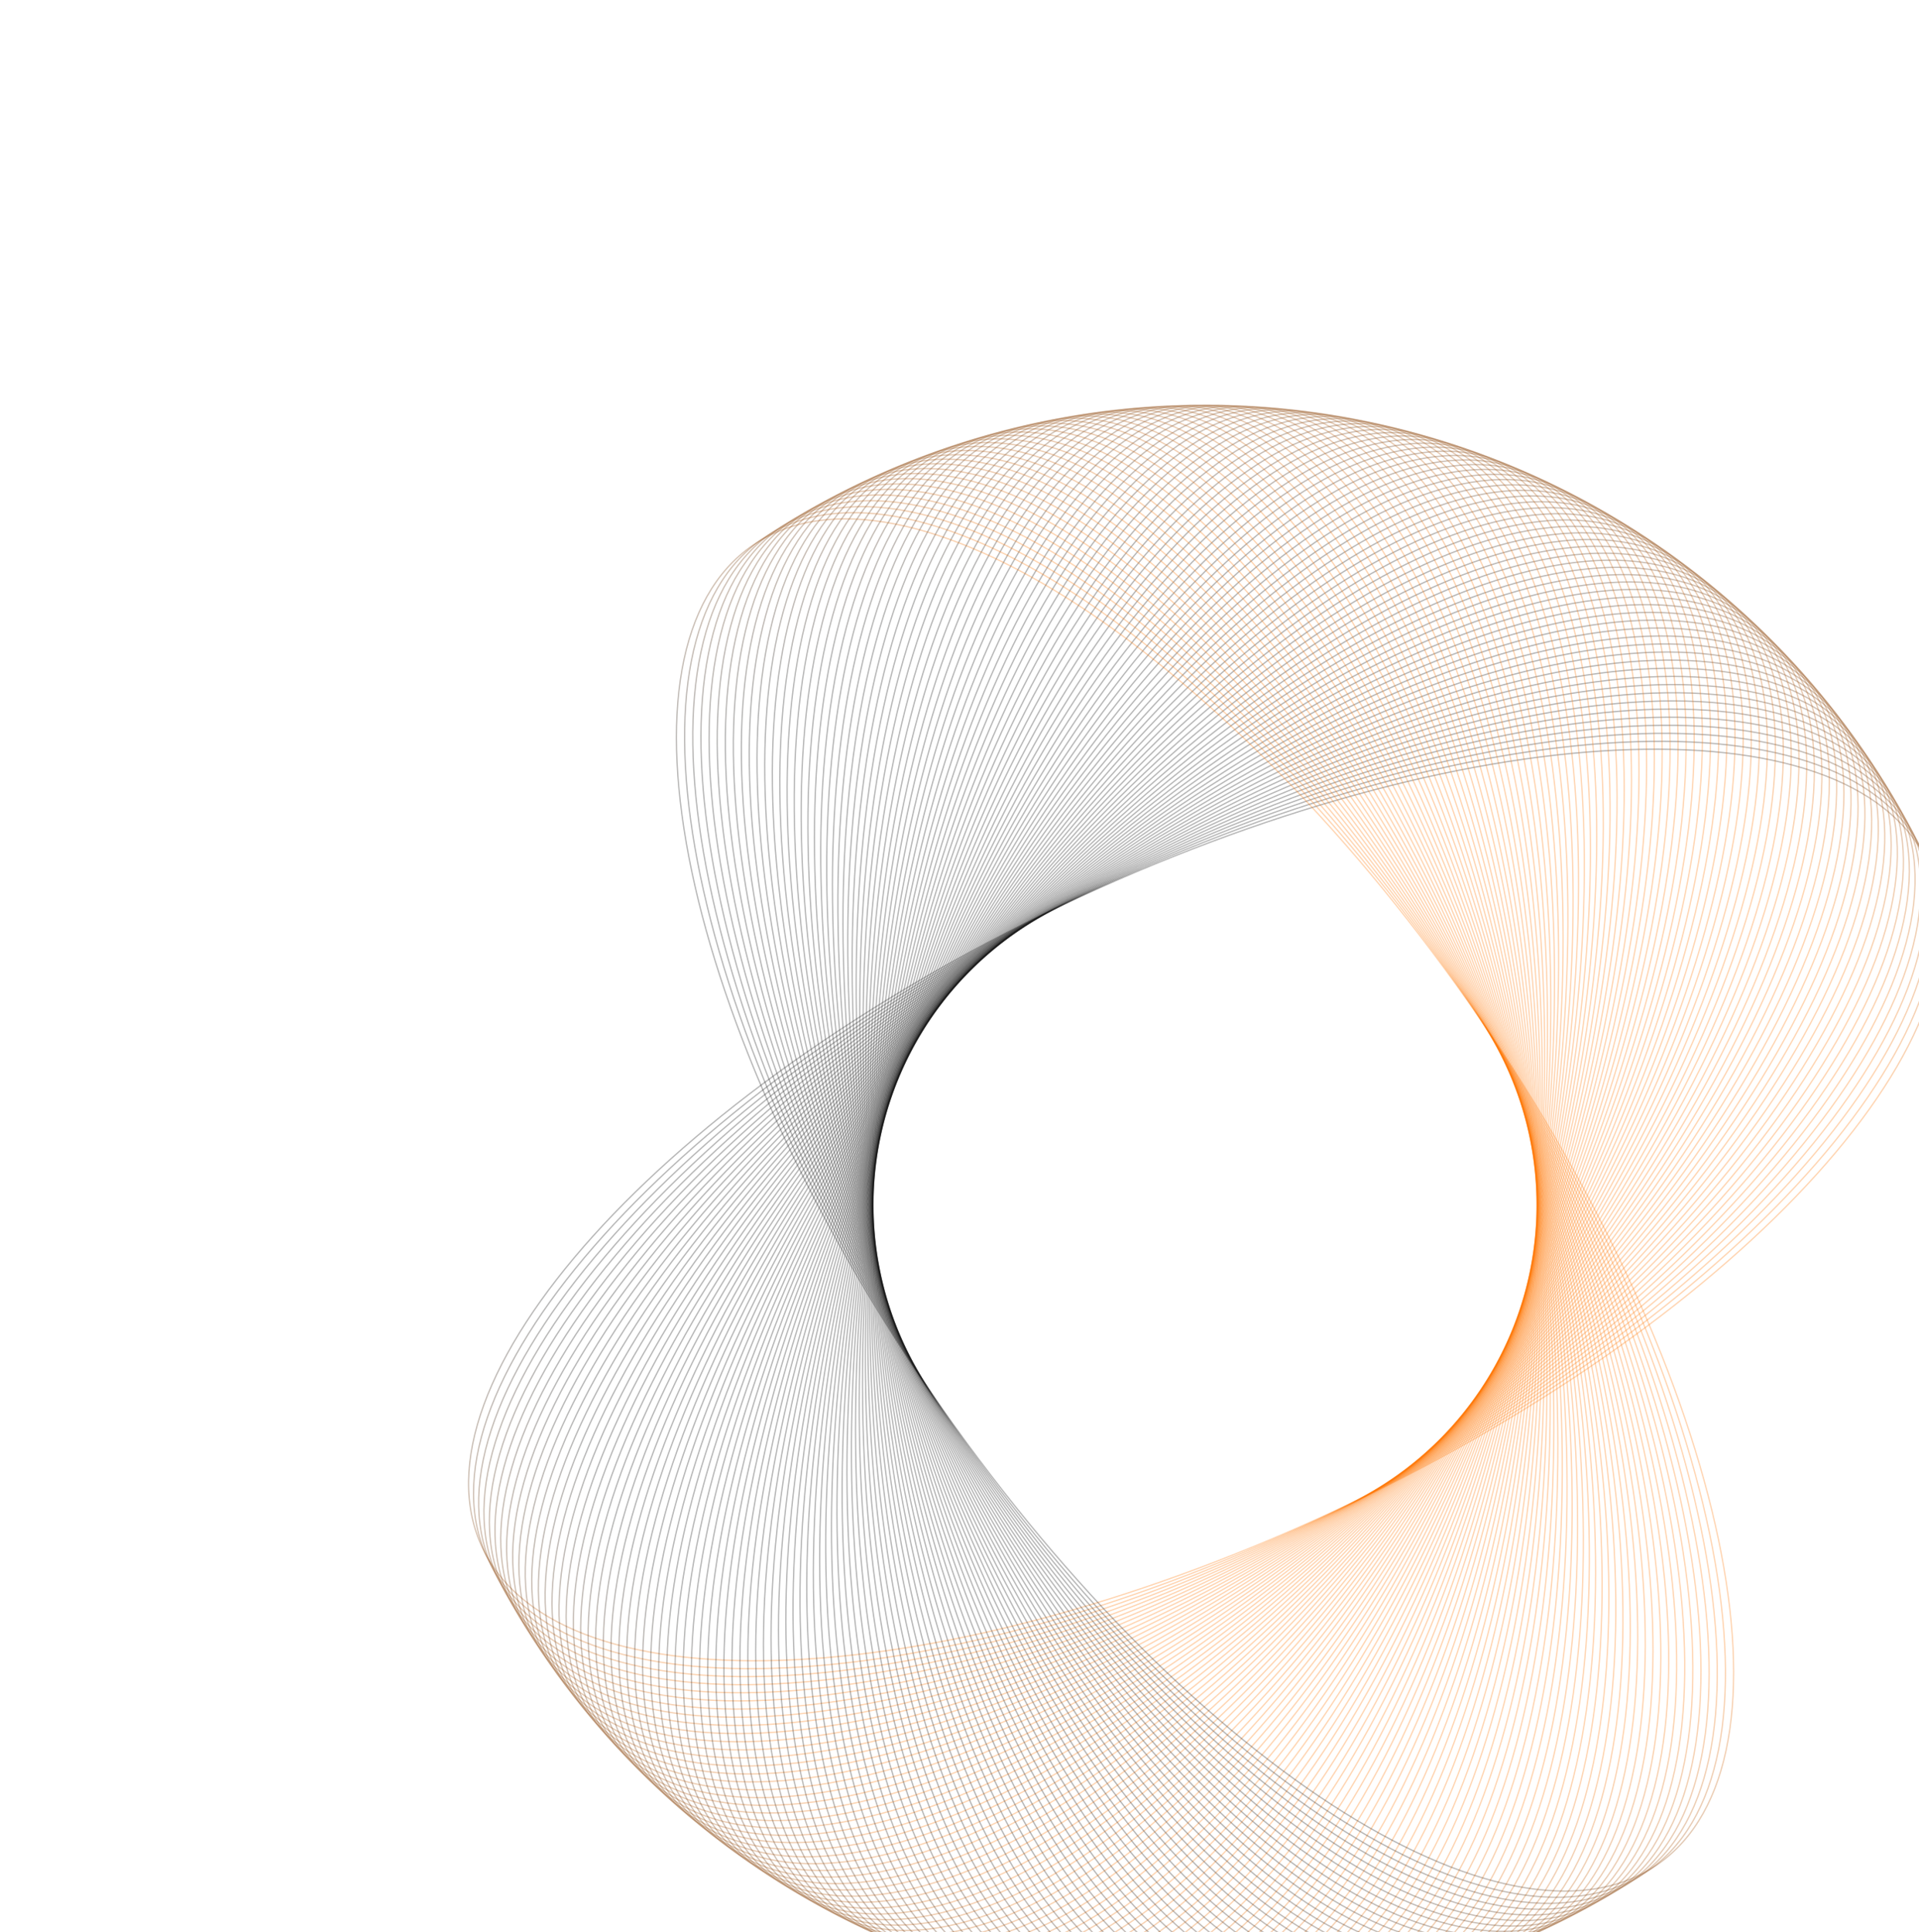 <svg width="1479" height="1489" viewBox="0 0 1479 1489" fill="none" xmlns="http://www.w3.org/2000/svg">
<path d="M818.884 697.535C665.057 770.623 538.13 862.702 457.265 952.472C416.831 997.358 387.931 1041.65 372.931 1082.68C357.932 1123.71 356.843 1161.44 371.965 1193.26C387.086 1225.09 417.024 1248.08 458.306 1262.37C499.59 1276.65 552.18 1282.22 612.518 1279.23C733.191 1273.24 884.75 1233.01 1038.58 1159.92C1192.4 1086.83 1319.33 994.751 1400.2 904.981C1440.63 860.096 1469.53 815.806 1484.53 774.776C1499.53 733.747 1500.62 696.016 1485.5 664.191C1470.37 632.365 1440.44 609.376 1399.15 595.088C1357.87 580.799 1305.28 575.229 1244.94 578.223C1124.27 584.21 972.711 624.447 818.884 697.535Z" stroke="url(#paint0_linear_259_3667)" stroke-opacity="0.3"/>
<path d="M814.864 699.489C662.336 775.251 537.035 869.531 457.749 960.698C418.105 1006.28 389.982 1051.07 375.7 1092.36C361.419 1133.64 360.99 1171.38 376.664 1202.94C392.338 1234.5 422.674 1256.96 464.198 1270.53C505.725 1284.09 558.405 1288.74 618.681 1284.7C739.231 1276.61 890.064 1233.73 1042.59 1157.97C1195.12 1082.21 1320.42 987.926 1399.71 896.759C1439.35 851.174 1467.47 806.387 1481.76 765.101C1496.04 723.817 1496.47 686.073 1480.79 654.516C1465.12 622.959 1434.78 600.496 1393.26 586.931C1351.73 573.365 1299.05 568.713 1238.77 572.759C1118.22 580.852 967.391 623.728 814.864 699.489Z" stroke="url(#paint1_linear_259_3667)" stroke-opacity="0.3"/>
<path d="M810.882 701.513C659.7 779.925 536.064 876.378 458.381 968.915C419.538 1015.18 392.201 1060.46 378.642 1101.98C365.084 1143.51 365.313 1181.26 381.536 1212.54C397.758 1243.81 428.481 1265.75 470.236 1278.58C511.993 1291.42 564.746 1295.15 624.943 1290.06C745.333 1279.86 895.395 1234.36 1046.58 1155.95C1197.76 1077.54 1321.4 981.083 1399.08 888.546C1437.92 842.276 1465.26 797.005 1478.82 755.476C1492.38 713.949 1492.15 676.203 1475.92 644.925C1459.7 613.646 1428.98 591.716 1387.22 578.878C1345.47 566.038 1292.71 562.307 1232.52 567.404C1112.13 577.599 962.064 623.102 810.882 701.513Z" stroke="url(#paint2_linear_259_3667)" stroke-opacity="0.3"/>
<path d="M806.934 703.601C657.143 784.639 535.209 883.235 459.153 977.114C421.124 1024.05 394.581 1069.8 381.749 1111.56C368.917 1153.31 369.805 1191.05 386.571 1222.04C403.337 1253.03 434.438 1274.42 476.411 1286.53C518.386 1298.64 571.196 1301.45 631.294 1295.3C751.488 1283.01 900.733 1234.89 1050.52 1153.85C1200.31 1072.81 1322.25 974.219 1398.31 880.34C1436.33 833.399 1462.88 787.658 1475.71 745.899C1488.54 704.141 1487.65 666.405 1470.89 635.415C1454.12 604.424 1423.02 583.033 1381.05 570.925C1339.07 558.817 1286.26 556.007 1226.16 562.154C1105.97 574.449 956.724 622.563 806.934 703.601Z" stroke="url(#paint3_linear_259_3667)" stroke-opacity="0.3"/>
<path d="M803.024 705.766C654.67 789.406 534.476 890.115 460.069 985.307C422.865 1032.9 397.125 1079.1 385.023 1121.08C372.922 1163.05 374.469 1200.77 391.773 1231.46C409.078 1262.15 440.547 1283 482.725 1294.37C524.905 1305.75 577.756 1307.64 637.737 1300.44C757.699 1286.05 906.081 1235.34 1054.43 1151.7C1202.79 1068.06 1322.98 967.349 1397.39 872.157C1434.59 824.56 1460.33 778.363 1472.44 736.385C1484.54 694.411 1482.99 656.696 1465.69 626.002C1448.38 595.309 1416.91 574.464 1374.73 563.091C1332.55 551.717 1279.7 549.829 1219.72 557.024C1099.76 571.414 951.377 622.126 803.024 705.766Z" stroke="url(#paint4_linear_259_3667)" stroke-opacity="0.3"/>
<path d="M799.149 707.991C652.278 794.207 533.859 896.998 461.126 993.474C424.758 1041.71 399.828 1088.35 388.461 1130.53C377.094 1172.71 379.299 1210.4 397.136 1240.78C414.974 1271.17 446.802 1291.46 489.172 1302.1C531.544 1312.73 584.419 1313.7 644.267 1305.46C763.959 1288.98 911.434 1235.68 1058.3 1149.47C1205.18 1063.25 1323.59 960.459 1396.33 863.983C1432.7 815.744 1457.63 769.104 1468.99 726.922C1480.36 684.743 1478.16 647.06 1460.32 616.674C1442.48 586.287 1410.65 565.995 1368.28 555.359C1325.91 544.723 1273.03 543.757 1213.19 551.999C1093.5 568.48 946.021 621.774 799.149 707.991Z" stroke="url(#paint5_linear_259_3667)" stroke-opacity="0.3"/>
<path d="M795.319 710.287C649.975 799.054 533.368 903.896 462.329 1001.63C426.809 1050.49 402.696 1097.56 392.067 1139.93C381.439 1182.31 384.3 1219.94 402.665 1250.02C421.03 1280.09 453.208 1299.82 495.757 1309.71C538.308 1319.61 591.193 1319.65 650.887 1310.37C770.273 1291.8 916.795 1235.94 1062.14 1147.17C1207.48 1058.41 1324.09 953.564 1395.13 855.834C1430.65 806.967 1454.76 759.9 1465.39 717.526C1476.02 675.154 1473.16 637.516 1454.79 607.446C1436.43 577.375 1404.25 557.641 1361.7 547.747C1319.15 537.852 1266.27 537.809 1206.57 547.093C1087.19 565.662 940.663 621.521 795.319 710.287Z" stroke="url(#paint6_linear_259_3667)" stroke-opacity="0.3"/>
<path d="M791.526 712.645C647.754 803.935 532.994 910.796 463.672 1009.75C429.01 1059.23 405.722 1106.71 395.834 1149.26C385.947 1191.82 389.465 1229.4 408.352 1259.14C427.239 1288.89 459.756 1308.06 502.472 1317.21C545.189 1326.36 598.066 1325.48 657.589 1315.15C776.633 1294.51 922.158 1236.1 1065.93 1144.81C1209.7 1053.52 1324.46 946.657 1393.79 847.701C1428.45 798.222 1451.74 750.741 1461.62 708.188C1471.51 665.637 1467.99 628.055 1449.11 598.309C1430.22 568.564 1397.7 549.395 1354.99 540.244C1312.27 531.094 1259.39 531.974 1199.87 542.298C1080.82 562.947 935.299 621.355 791.526 712.645Z" stroke="url(#paint7_linear_259_3667)" stroke-opacity="0.3"/>
<path d="M787.775 715.071C645.618 808.856 532.741 917.704 465.156 1017.85C431.363 1067.93 408.908 1115.81 399.764 1158.53C390.621 1201.25 394.794 1238.76 414.197 1268.17C433.601 1297.58 466.447 1316.18 509.316 1324.59C552.186 1332.99 605.04 1331.19 664.374 1319.83C783.039 1297.1 927.523 1236.16 1069.68 1142.38C1211.84 1048.59 1324.72 939.746 1392.3 839.595C1426.09 789.519 1448.55 741.639 1457.69 698.92C1466.84 656.203 1462.66 618.688 1443.26 589.276C1423.86 559.865 1391.01 541.266 1348.14 532.863C1305.27 524.459 1252.42 526.262 1193.08 537.624C1074.42 560.347 929.933 621.286 787.775 715.071Z" stroke="url(#paint8_linear_259_3667)" stroke-opacity="0.3"/>
<path d="M784.07 717.566C643.571 813.818 532.611 924.619 466.784 1025.93C433.87 1076.59 412.254 1124.86 403.857 1167.73C395.461 1210.6 400.288 1248.04 420.202 1277.1C440.116 1306.17 473.282 1324.2 516.29 1331.85C559.301 1339.5 612.115 1336.78 671.242 1324.38C789.493 1299.59 932.891 1236.14 1073.39 1139.89C1213.89 1043.64 1324.85 932.836 1390.68 831.521C1423.59 780.863 1445.21 732.598 1453.6 689.726C1462 646.856 1457.17 609.419 1437.26 580.351C1417.34 551.283 1384.18 533.26 1341.17 525.606C1298.16 517.952 1245.34 520.677 1186.22 533.073C1067.97 557.864 924.569 621.315 784.07 717.566Z" stroke="url(#paint9_linear_259_3667)" stroke-opacity="0.3"/>
<path d="M780.405 720.124C641.607 818.813 532.597 931.534 468.549 1033.98C436.524 1085.21 415.753 1133.84 408.106 1176.85C400.459 1219.86 405.939 1257.21 426.357 1285.93C446.775 1314.64 480.251 1332.08 523.386 1338.99C566.524 1345.89 619.283 1342.24 678.184 1328.82C795.984 1301.97 938.253 1236.02 1077.05 1137.33C1215.85 1038.64 1324.86 925.923 1388.91 823.475C1420.93 772.249 1441.7 723.615 1449.35 680.602C1457 637.593 1451.52 600.246 1431.1 571.53C1410.68 542.813 1377.21 525.372 1334.07 518.47C1290.93 511.567 1238.17 515.214 1179.27 528.639C1061.47 555.49 919.203 621.434 780.405 720.124Z" stroke="url(#paint10_linear_259_3667)" stroke-opacity="0.3"/>
<path d="M776.786 722.744C639.731 823.84 532.706 938.447 470.455 1042C439.329 1093.77 419.41 1142.76 412.515 1185.9C405.62 1229.04 411.751 1266.28 432.667 1294.64C453.583 1323 487.358 1339.85 530.607 1346C573.859 1352.15 626.546 1347.58 685.204 1333.13C802.517 1304.23 943.614 1235.81 1080.67 1134.71C1217.72 1033.62 1324.75 919.01 1387 815.459C1418.13 763.683 1438.04 714.693 1444.94 671.554C1451.83 628.417 1445.7 591.172 1424.79 562.816C1403.87 534.461 1370.1 517.606 1326.85 511.458C1283.59 505.309 1230.91 509.876 1172.25 524.328C1054.94 553.231 913.84 621.647 776.786 722.744Z" stroke="url(#paint11_linear_259_3667)" stroke-opacity="0.3"/>
<path d="M773.215 725.427C637.946 828.9 532.937 945.357 472.503 1049.98C442.285 1102.29 423.224 1151.62 417.083 1194.87C410.942 1238.12 417.722 1275.26 439.13 1303.24C460.537 1331.23 494.601 1347.49 537.951 1352.88C581.304 1358.28 633.903 1352.79 692.3 1337.32C809.091 1306.37 948.972 1235.5 1084.24 1132.03C1219.51 1028.56 1324.52 912.1 1384.95 807.479C1415.17 755.167 1434.23 705.837 1440.37 662.584C1446.51 619.334 1439.73 582.201 1418.33 554.215C1396.92 526.229 1362.86 509.966 1319.51 504.574C1276.15 499.181 1223.55 504.666 1165.16 520.139C1048.37 551.085 908.485 621.954 773.215 725.427Z" stroke="url(#paint12_linear_259_3667)" stroke-opacity="0.3"/>
<path d="M769.692 728.171C636.249 833.989 533.288 952.261 474.689 1057.92C445.389 1110.75 427.192 1160.41 421.807 1203.76C416.421 1247.11 423.848 1284.12 445.741 1311.73C467.634 1339.34 501.977 1355 545.414 1359.64C588.855 1364.27 641.35 1357.87 699.468 1341.38C815.701 1308.4 954.324 1235.1 1087.77 1129.28C1221.21 1023.47 1324.17 905.194 1382.77 799.534C1412.07 746.703 1430.27 697.048 1435.65 653.694C1441.04 610.343 1433.61 573.334 1411.72 545.726C1389.82 518.118 1355.48 502.452 1312.04 497.817C1268.6 493.182 1216.11 499.584 1157.99 516.074C1041.76 549.054 903.135 622.353 769.692 728.171Z" stroke="url(#paint13_linear_259_3667)" stroke-opacity="0.3"/>
<path d="M766.215 730.981C634.639 839.112 533.759 959.162 477.012 1065.83C448.639 1119.16 431.311 1169.13 426.683 1212.57C422.055 1256.01 430.127 1292.88 452.498 1320.1C474.87 1347.32 509.481 1362.39 552.993 1366.27C596.507 1370.14 648.883 1362.82 706.704 1345.32C822.344 1310.32 959.666 1234.61 1091.24 1126.48C1222.82 1018.35 1323.7 898.3 1380.44 791.633C1408.82 738.299 1426.15 688.334 1430.77 644.893C1435.4 601.455 1427.33 564.581 1404.96 537.359C1382.59 510.137 1347.98 495.073 1304.46 491.197C1260.95 487.32 1208.57 494.638 1150.75 512.14C1035.11 547.143 897.791 622.85 766.215 730.981Z" stroke="url(#paint14_linear_259_3667)" stroke-opacity="0.3"/>
<path d="M762.789 733.843C633.121 844.253 534.351 966.046 479.475 1073.69C452.036 1127.51 435.583 1177.77 431.714 1221.28C427.845 1264.8 436.559 1301.52 459.402 1328.35C482.245 1355.18 517.114 1369.64 560.686 1372.75C604.262 1375.87 656.502 1367.64 714.009 1349.13C829.02 1312.11 965.001 1234.02 1094.67 1123.61C1224.34 1013.2 1323.11 891.407 1377.98 783.766C1405.42 729.945 1421.88 679.685 1425.74 636.17C1429.61 592.657 1420.9 555.93 1398.06 529.103C1375.21 502.275 1340.34 487.818 1296.77 484.702C1253.2 481.585 1200.96 489.816 1143.45 508.324C1028.44 545.34 892.458 623.432 762.789 733.843Z" stroke="url(#paint15_linear_259_3667)" stroke-opacity="0.3"/>
<path d="M759.413 736.77C631.691 849.427 535.061 972.925 482.072 1081.51C455.577 1135.8 440.004 1186.34 436.895 1229.91C433.785 1273.49 443.139 1310.06 466.447 1336.48C489.755 1362.91 524.87 1376.75 568.491 1379.11C612.114 1381.46 664.203 1372.32 721.378 1352.81C835.726 1313.8 970.322 1233.34 1098.04 1120.69C1225.77 1008.03 1322.4 884.531 1375.38 775.949C1401.88 721.658 1417.45 671.118 1420.56 627.542C1423.67 583.969 1414.32 547.399 1391.01 520.975C1367.7 494.55 1332.59 480.703 1288.97 478.348C1245.34 475.992 1193.25 485.133 1136.08 504.642C1021.73 543.66 887.135 624.114 759.413 736.77Z" stroke="url(#paint16_linear_259_3667)" stroke-opacity="0.3"/>
<path d="M756.089 739.757C630.352 854.626 535.893 979.791 484.807 1089.28C459.263 1144.03 444.575 1194.83 442.226 1238.45C439.878 1282.08 449.869 1318.48 473.634 1344.49C497.4 1370.5 532.751 1383.74 576.406 1385.33C620.064 1386.92 671.985 1376.87 728.811 1356.37C842.461 1315.36 975.633 1232.57 1101.37 1117.7C1227.11 1002.84 1321.56 877.67 1372.65 768.18C1398.19 713.434 1412.88 662.63 1415.23 619.007C1417.58 575.385 1407.59 538.985 1383.82 512.971C1360.06 486.957 1324.71 473.725 1281.05 472.132C1237.39 470.538 1185.47 480.587 1128.65 501.09C1015 542.098 881.825 624.888 756.089 739.757Z" stroke="url(#paint17_linear_259_3667)" stroke-opacity="0.3"/>
<path d="M752.817 742.796C629.105 859.842 536.844 986.637 487.677 1097C463.093 1152.19 449.293 1203.24 447.706 1246.9C446.12 1290.55 456.744 1326.77 480.96 1352.37C505.176 1377.96 540.753 1390.57 584.429 1391.41C628.108 1392.24 679.846 1381.28 736.305 1359.79C849.222 1316.81 980.929 1231.71 1104.64 1114.66C1228.35 997.615 1320.61 870.819 1369.78 760.455C1394.37 705.271 1408.17 654.219 1409.75 610.561C1411.34 566.905 1400.71 530.685 1376.5 505.09C1352.28 479.494 1316.71 466.882 1273.03 466.05C1229.35 465.218 1177.61 476.172 1121.15 497.664C1008.24 540.649 876.53 625.751 752.817 742.796Z" stroke="url(#paint18_linear_259_3667)" stroke-opacity="0.3"/>
<path d="M749.598 745.894C627.947 865.081 537.914 993.467 490.68 1104.67C467.063 1160.28 454.156 1211.56 453.331 1255.24C452.507 1298.92 463.762 1334.95 488.421 1360.12C513.08 1385.29 548.872 1397.28 592.556 1397.34C636.242 1397.41 687.781 1385.56 743.857 1363.08C856.006 1318.14 986.208 1230.75 1107.86 1111.56C1229.51 992.375 1319.54 863.988 1366.78 752.782C1390.39 697.178 1403.3 645.893 1404.13 602.214C1404.95 558.537 1393.69 522.508 1369.04 497.339C1344.38 472.17 1308.59 460.18 1264.9 460.111C1221.21 460.042 1169.68 471.897 1113.6 494.371C1001.45 539.32 871.249 626.708 749.598 745.894Z" stroke="url(#paint19_linear_259_3667)" stroke-opacity="0.3"/>
<path d="M746.435 749.05C626.883 870.342 539.104 1000.28 493.818 1112.29C471.175 1168.3 459.165 1219.8 459.103 1263.49C459.041 1307.18 470.923 1343 496.017 1367.74C521.112 1392.47 557.107 1403.84 600.786 1403.14C644.467 1402.45 695.791 1389.7 751.466 1366.25C862.814 1319.35 991.47 1229.7 1111.02 1108.41C1230.57 987.117 1318.35 857.18 1363.64 745.166C1386.28 689.158 1398.29 637.655 1398.35 593.969C1398.42 550.285 1386.53 514.457 1361.44 489.722C1336.35 464.988 1300.35 453.624 1256.67 454.317C1212.99 455.011 1161.67 467.763 1105.99 491.213C994.644 538.112 865.988 627.759 746.435 749.05Z" stroke="url(#paint20_linear_259_3667)" stroke-opacity="0.3"/>
<path d="M743.328 752.258C625.911 875.618 540.412 1007.07 497.089 1119.85C475.426 1176.25 464.317 1227.95 465.017 1271.64C465.718 1315.31 478.223 1350.93 503.745 1375.22C529.268 1399.51 565.456 1410.25 609.116 1408.79C652.779 1407.34 703.872 1393.69 759.13 1369.27C869.642 1320.44 996.714 1228.56 1114.13 1105.2C1231.55 981.84 1317.05 850.39 1360.37 737.603C1382.03 681.208 1393.14 629.504 1392.44 585.823C1391.74 542.144 1379.24 506.529 1353.71 482.236C1328.19 457.944 1292 447.21 1248.34 448.665C1204.68 450.121 1153.59 463.767 1098.33 488.185C987.817 537.02 860.745 628.899 743.328 752.258Z" stroke="url(#paint21_linear_259_3667)" stroke-opacity="0.3"/>
<path d="M740.276 755.518C625.029 880.908 541.838 1013.83 500.489 1127.36C479.814 1184.12 469.609 1236.01 471.072 1279.67C472.534 1323.33 485.66 1358.72 511.602 1382.57C537.544 1406.41 573.915 1416.51 617.543 1414.29C661.173 1412.08 712.021 1397.54 766.843 1372.16C876.486 1321.41 1001.94 1227.32 1117.18 1101.93C1232.43 976.544 1315.62 843.622 1356.97 730.096C1377.64 673.332 1387.85 621.441 1386.39 577.779C1384.92 534.119 1371.8 498.728 1345.86 474.884C1319.91 451.041 1283.54 440.941 1239.92 443.158C1196.28 445.375 1145.44 459.91 1090.61 485.289C980.971 536.045 855.522 630.128 740.276 755.518Z" stroke="url(#paint22_linear_259_3667)" stroke-opacity="0.3"/>
<path d="M737.282 758.835C624.241 886.217 543.383 1020.57 504.021 1134.8C484.34 1191.92 475.043 1243.98 477.267 1287.61C479.491 1331.24 493.232 1366.39 519.586 1389.78C545.941 1413.17 582.482 1422.63 626.065 1419.65C669.65 1416.67 720.236 1401.25 774.607 1374.92C883.348 1322.26 1007.14 1226 1120.18 1098.62C1233.22 971.237 1314.08 836.884 1353.44 722.654C1373.12 665.537 1382.42 613.477 1380.19 569.847C1377.97 526.219 1364.23 491.062 1337.87 467.675C1311.52 444.288 1274.98 434.824 1231.39 437.802C1187.81 440.78 1137.22 456.201 1082.85 482.533C974.11 535.195 850.322 631.452 737.282 758.835Z" stroke="url(#paint23_linear_259_3667)" stroke-opacity="0.3"/>
<path d="M734.346 762.202C623.545 891.538 545.044 1027.28 507.682 1142.18C489.001 1199.63 480.613 1251.85 483.599 1295.43C486.584 1339.01 500.936 1373.93 527.695 1396.85C554.454 1419.77 591.154 1428.6 634.678 1424.86C678.205 1421.12 728.514 1404.82 782.418 1377.54C890.223 1322.99 1012.31 1224.59 1123.11 1095.25C1233.91 965.917 1312.41 830.173 1349.78 715.273C1368.46 657.822 1376.84 605.607 1373.86 562.023C1370.87 518.44 1356.52 483.529 1329.76 460.605C1303 437.681 1266.3 428.857 1222.78 432.595C1179.25 436.333 1128.94 452.635 1075.04 479.911C967.235 534.463 845.146 632.866 734.346 762.202Z" stroke="url(#paint24_linear_259_3667)" stroke-opacity="0.3"/>
<path d="M731.469 765.62C622.943 896.87 546.822 1033.96 511.472 1149.5C493.796 1207.27 486.321 1259.62 490.066 1303.15C493.812 1346.67 508.771 1381.33 535.926 1403.78C563.08 1426.23 599.93 1434.41 643.382 1429.92C686.836 1425.42 736.854 1408.24 790.273 1380.03C897.109 1323.6 1017.46 1223.09 1125.99 1091.84C1234.52 960.586 1310.64 823.492 1345.99 707.958C1363.66 650.19 1371.14 597.836 1367.39 554.31C1363.65 510.787 1348.69 476.131 1321.53 453.678C1294.38 431.225 1257.53 423.042 1214.08 427.539C1170.62 432.037 1120.6 449.214 1067.19 477.427C960.348 533.852 839.995 634.371 731.469 765.62Z" stroke="url(#paint25_linear_259_3667)" stroke-opacity="0.3"/>
<path d="M728.65 769.089C622.432 902.213 548.715 1040.61 515.386 1156.75C498.721 1214.82 492.161 1267.29 496.666 1310.75C501.17 1354.2 516.732 1388.59 544.275 1410.56C571.817 1432.54 608.803 1440.08 652.17 1434.82C695.54 1429.57 745.25 1411.52 798.168 1382.38C904.004 1324.1 1022.58 1221.49 1128.8 1088.37C1235.02 955.245 1308.74 816.844 1342.07 700.71C1358.73 642.642 1365.29 590.166 1360.79 546.713C1356.28 503.261 1340.72 468.872 1313.18 446.896C1285.64 424.92 1248.65 417.381 1205.28 422.636C1161.91 427.892 1112.2 445.939 1059.29 475.08C953.45 533.361 834.869 635.965 728.65 769.089Z" stroke="url(#paint26_linear_259_3667)" stroke-opacity="0.3"/>
<path d="M725.896 772.604C622.016 907.561 550.727 1047.23 519.43 1163.93C503.781 1222.28 498.137 1274.86 503.4 1318.23C508.662 1361.59 524.821 1395.71 552.743 1417.2C580.665 1438.69 617.777 1445.58 661.046 1439.57C704.317 1433.56 753.704 1414.65 806.106 1384.59C910.909 1324.47 1027.68 1219.81 1131.56 1084.85C1235.44 949.894 1306.73 810.228 1338.03 693.53C1353.68 635.18 1359.32 582.598 1354.06 539.229C1348.79 495.863 1332.63 461.75 1304.71 440.258C1276.79 418.766 1239.68 411.874 1196.41 417.885C1153.14 423.897 1103.75 442.809 1051.35 472.869C946.547 532.988 829.775 637.646 725.896 772.604Z" stroke="url(#paint27_linear_259_3667)" stroke-opacity="0.3"/>
<path d="M723.203 776.168C621.695 912.918 552.854 1053.81 523.598 1171.03C508.97 1229.65 504.245 1282.32 510.263 1325.59C516.281 1368.86 533.034 1402.68 561.327 1423.69C589.619 1444.69 626.846 1450.93 670.003 1444.16C713.163 1437.4 762.213 1417.63 814.082 1386.66C917.819 1324.72 1032.75 1218.04 1134.26 1081.29C1235.76 944.539 1304.6 803.649 1333.86 686.423C1348.49 627.809 1353.21 575.136 1347.2 531.866C1341.18 488.598 1324.42 454.773 1296.13 433.772C1267.84 412.77 1230.61 406.527 1187.46 413.292C1144.3 420.058 1095.25 439.829 1043.38 470.799C939.639 532.738 824.711 639.418 723.203 776.168Z" stroke="url(#paint28_linear_259_3667)" stroke-opacity="0.3"/>
<path d="M720.572 779.777C621.466 918.277 555.094 1060.35 527.889 1178.07C514.286 1236.93 510.481 1289.67 517.254 1332.83C524.026 1375.99 541.367 1409.52 570.021 1430.02C598.676 1450.52 636.006 1456.12 679.039 1448.6C722.074 1441.08 770.771 1420.46 822.092 1388.59C924.732 1324.85 1037.78 1216.18 1136.89 1077.68C1235.99 939.176 1302.37 797.107 1329.57 679.388C1343.17 620.527 1346.98 567.78 1340.21 524.621C1333.43 481.465 1316.09 447.937 1287.44 427.433C1258.78 406.929 1221.45 401.336 1178.42 408.854C1135.39 416.371 1086.69 436.996 1035.37 468.866C932.727 532.606 819.678 641.276 720.572 779.777Z" stroke="url(#paint29_linear_259_3667)" stroke-opacity="0.3"/>
<path d="M718.004 783.432C621.33 923.641 557.447 1066.85 532.301 1185.02C519.727 1244.11 516.843 1296.92 524.368 1339.95C531.893 1382.98 549.816 1416.2 578.824 1436.2C607.832 1456.21 645.254 1461.15 688.149 1452.88C731.046 1444.61 779.376 1423.14 830.133 1390.38C931.646 1324.86 1042.78 1214.23 1139.45 1074.02C1236.13 933.812 1300.01 790.606 1325.16 672.43C1337.73 613.341 1340.61 560.536 1333.09 517.502C1325.57 474.47 1307.64 441.25 1278.63 421.249C1249.63 401.248 1212.2 396.308 1169.31 404.575C1126.41 412.843 1078.08 434.314 1027.32 467.075C925.812 532.597 814.678 643.223 718.004 783.432Z" stroke="url(#paint30_linear_259_3667)" stroke-opacity="0.3"/>
<path d="M715.499 787.129C621.287 929.004 559.913 1073.3 536.833 1191.9C525.292 1251.2 523.33 1304.05 531.605 1346.94C539.88 1389.84 558.38 1422.74 587.733 1442.23C617.085 1461.72 654.588 1466.01 697.332 1456.99C740.078 1447.98 788.026 1425.67 838.204 1392.03C938.557 1324.74 1047.74 1212.19 1141.96 1070.32C1236.17 928.444 1297.54 784.144 1320.62 665.548C1332.16 606.248 1334.12 553.4 1325.85 510.505C1317.58 467.611 1299.08 434.709 1269.72 415.217C1240.37 395.725 1202.87 391.439 1160.12 400.453C1117.38 409.469 1069.43 431.78 1019.25 465.422C918.898 532.705 809.711 645.254 715.499 787.129Z" stroke="url(#paint31_linear_259_3667)" stroke-opacity="0.3"/>
<path d="M713.06 790.877C621.338 934.375 562.492 1079.72 541.485 1198.7C530.981 1258.2 529.942 1311.07 538.964 1353.82C547.986 1396.56 567.058 1429.13 596.746 1448.11C626.435 1467.09 664.006 1470.72 706.586 1460.96C749.169 1451.2 796.72 1428.05 846.303 1393.54C945.467 1324.52 1052.67 1210.08 1144.39 1066.58C1236.12 923.083 1294.96 777.735 1315.97 658.753C1326.47 599.262 1327.51 546.387 1318.49 503.642C1309.47 460.9 1290.4 428.325 1260.71 409.349C1231.02 390.372 1193.45 386.741 1150.87 396.5C1108.29 406.26 1060.73 429.405 1011.15 463.918C911.988 532.942 804.781 647.379 713.06 790.877Z" stroke="url(#paint32_linear_259_3667)" stroke-opacity="0.3"/>
<path d="M710.689 794.66C621.486 939.736 565.186 1086.09 546.258 1205.42C536.795 1265.09 536.678 1317.97 546.445 1360.55C556.211 1403.13 575.848 1435.37 605.864 1453.82C635.879 1472.28 673.508 1475.25 715.912 1464.75C758.317 1454.25 805.457 1430.28 854.43 1394.91C952.374 1324.16 1057.57 1207.87 1146.77 1062.79C1235.97 917.718 1292.27 771.364 1311.2 652.034C1320.66 592.368 1320.78 539.484 1311.01 496.903C1301.25 454.324 1281.61 422.088 1251.6 403.632C1221.58 385.177 1183.95 382.202 1141.55 392.703C1099.14 403.204 1052 427.175 1003.03 462.548C905.085 533.293 799.893 649.583 710.689 794.66Z" stroke="url(#paint33_linear_259_3667)" stroke-opacity="0.3"/>
<path d="M708.382 798.486C621.724 945.097 567.987 1092.41 551.145 1212.05C542.724 1271.87 543.531 1324.75 554.039 1367.16C564.547 1409.56 584.744 1441.45 615.076 1459.38C645.409 1477.31 683.085 1479.62 725.298 1468.38C767.514 1457.14 814.229 1432.35 862.577 1396.13C959.271 1323.69 1062.42 1205.58 1149.08 1058.97C1235.73 912.357 1289.47 765.043 1306.31 645.401C1314.73 585.579 1313.93 532.701 1303.42 490.297C1292.91 447.895 1272.71 416.006 1242.38 398.077C1212.05 380.148 1174.37 377.831 1132.16 389.07C1089.94 400.31 1043.23 425.1 994.882 461.322C898.187 533.766 795.04 651.874 708.382 798.486Z" stroke="url(#paint34_linear_259_3667)" stroke-opacity="0.3"/>
<path d="M706.141 802.35C622.055 950.451 570.897 1098.68 556.146 1218.6C548.77 1278.56 550.499 1331.41 561.746 1373.63C572.993 1415.84 593.743 1447.37 624.384 1464.77C655.025 1482.17 692.735 1483.83 734.746 1471.85C776.759 1459.88 823.034 1434.27 870.743 1397.21C966.158 1323.09 1067.23 1203.2 1151.31 1055.1C1235.4 907.001 1286.56 758.771 1301.31 638.854C1308.69 578.894 1306.96 526.038 1295.71 483.823C1284.46 441.612 1263.71 410.08 1233.07 392.683C1202.43 375.286 1164.72 373.627 1122.71 385.601C1080.7 397.576 1034.42 423.177 986.713 460.238C891.297 534.358 790.227 654.249 706.141 802.35Z" stroke="url(#paint35_linear_259_3667)" stroke-opacity="0.3"/>
<path d="M703.972 806.257C622.484 955.803 573.921 1104.9 561.264 1225.06C554.936 1285.14 557.588 1337.96 569.57 1379.97C581.551 1421.98 602.848 1453.14 633.788 1470C664.728 1486.86 702.462 1487.86 744.257 1475.16C786.055 1462.45 831.876 1436.05 878.931 1398.16C973.038 1322.38 1072 1200.75 1153.49 1051.2C1234.98 901.655 1283.54 752.555 1296.2 632.399C1302.52 572.319 1299.87 519.501 1287.89 477.49C1275.91 435.48 1254.61 404.316 1223.67 387.456C1192.73 370.597 1155 369.596 1113.2 382.301C1071.41 395.008 1025.58 421.413 978.53 459.301C884.423 535.074 785.461 656.711 703.972 806.257Z" stroke="url(#paint36_linear_259_3667)" stroke-opacity="0.3"/>
<path d="M701.866 810.199C623 961.144 577.046 1111.07 566.489 1231.43C561.21 1291.61 564.784 1344.37 577.497 1386.17C590.209 1427.96 612.047 1458.75 643.277 1475.07C674.506 1491.38 712.252 1491.73 753.819 1478.29C795.389 1464.86 840.742 1437.66 887.128 1398.96C979.899 1321.55 1076.72 1198.21 1155.59 1047.26C1234.46 896.315 1280.41 746.39 1290.97 626.031C1296.25 565.85 1292.67 513.086 1279.96 471.291C1267.25 429.497 1245.41 398.709 1214.18 382.392C1182.95 366.075 1145.2 365.732 1103.64 379.166C1062.07 392.6 1016.71 419.8 970.327 458.503C877.557 535.908 780.732 659.253 701.866 810.199Z" stroke="url(#paint37_linear_259_3667)" stroke-opacity="0.3"/>
<path d="M699.831 814.171C623.612 966.47 580.282 1117.17 571.827 1237.7C567.599 1297.96 572.092 1350.66 585.533 1392.22C598.973 1433.79 621.345 1464.19 652.855 1479.96C684.364 1495.73 722.109 1495.41 763.436 1481.26C804.765 1467.1 849.637 1439.11 895.34 1399.61C986.746 1320.59 1081.4 1195.58 1157.62 1043.28C1233.84 890.979 1277.17 740.276 1285.63 619.75C1289.86 559.486 1285.36 506.793 1271.92 465.226C1258.48 423.66 1236.11 393.258 1204.6 377.488C1173.09 361.719 1135.34 362.035 1094.02 376.192C1052.69 390.349 1007.82 418.337 962.114 457.844C870.708 536.856 776.051 661.872 699.831 814.171Z" stroke="url(#paint38_linear_259_3667)" stroke-opacity="0.3"/>
<path d="M697.868 818.186C624.318 971.792 583.624 1123.23 577.274 1243.88C574.099 1304.21 579.511 1356.82 593.675 1398.15C607.839 1439.47 630.738 1469.48 662.518 1484.69C694.298 1499.91 732.032 1498.94 773.105 1484.06C814.181 1469.18 858.557 1440.42 903.564 1400.12C993.577 1319.52 1086.04 1192.87 1159.59 1039.27C1233.14 885.662 1273.83 734.226 1280.18 613.571C1283.36 553.243 1277.94 500.636 1263.78 459.309C1249.62 417.985 1226.72 387.977 1194.94 372.76C1163.16 357.543 1125.42 358.518 1084.35 373.394C1043.27 388.27 998.899 417.037 953.892 457.336C863.879 537.931 771.418 664.58 697.868 818.186Z" stroke="url(#paint39_linear_259_3667)" stroke-opacity="0.3"/>
<path d="M695.976 822.236C625.118 977.102 587.074 1129.23 582.83 1249.97C580.708 1310.35 587.038 1362.85 601.921 1403.92C616.804 1445 640.223 1474.6 672.264 1489.26C704.304 1503.92 742.016 1502.29 782.823 1486.7C823.633 1471.1 867.5 1441.57 911.797 1400.49C1000.39 1318.34 1090.63 1190.09 1161.48 1035.23C1232.34 880.36 1270.39 728.236 1274.63 607.489C1276.75 547.114 1270.42 494.61 1255.54 453.537C1240.66 412.466 1217.24 382.863 1185.2 368.203C1153.16 353.543 1115.44 355.176 1074.64 370.766C1033.83 386.357 989.96 415.894 945.663 456.972C857.071 539.126 766.834 667.369 695.976 822.236Z" stroke="url(#paint40_linear_259_3667)" stroke-opacity="0.3"/>
<path d="M694.152 826.31C626.007 982.389 590.624 1135.15 588.488 1255.96C587.42 1316.36 594.665 1368.74 610.263 1409.55C625.86 1450.36 649.792 1479.55 682.084 1493.65C714.376 1507.74 752.053 1505.45 792.582 1489.15C833.114 1472.85 876.459 1442.55 920.032 1400.71C1007.18 1317.02 1095.16 1187.22 1163.31 1031.14C1231.45 875.065 1266.83 722.3 1268.97 601.497C1270.04 541.095 1262.79 488.709 1247.2 447.902C1231.6 407.097 1207.67 377.907 1175.37 363.808C1143.08 349.709 1105.41 352.001 1064.88 368.301C1024.34 384.602 980.999 414.9 937.426 456.744C850.281 540.432 762.296 670.231 694.152 826.31Z" stroke="url(#paint41_linear_259_3667)" stroke-opacity="0.3"/>
<path d="M692.399 830.417C626.989 987.662 594.277 1141.02 594.25 1261.84C594.237 1322.25 602.395 1374.51 618.702 1415.03C635.009 1455.56 659.447 1484.33 691.98 1497.86C724.513 1511.39 762.144 1508.45 802.383 1491.44C842.624 1474.44 885.433 1443.39 928.27 1400.79C1013.94 1315.59 1099.65 1184.28 1165.06 1027.03C1230.47 869.787 1263.18 716.428 1263.21 595.607C1263.22 535.195 1255.06 482.943 1238.75 442.415C1222.45 401.888 1198.01 373.12 1165.48 359.587C1132.94 346.054 1095.31 349.003 1055.07 366.008C1014.83 383.014 972.023 414.064 929.187 456.662C843.515 541.858 757.81 673.172 692.399 830.417Z" stroke="url(#paint42_linear_259_3667)" stroke-opacity="0.3"/>
<path d="M690.719 834.557C628.063 992.92 598.032 1146.83 600.114 1267.63C601.155 1328.03 610.223 1380.13 627.236 1420.37C644.247 1460.61 669.184 1488.94 701.948 1501.91C734.712 1514.87 772.286 1511.27 812.222 1493.56C852.16 1475.86 894.421 1444.06 936.508 1400.72C1020.68 1314.05 1104.08 1181.26 1166.74 1022.89C1229.39 864.531 1259.42 710.624 1257.34 589.821C1256.3 529.418 1247.23 477.317 1230.22 437.079C1213.21 396.843 1188.27 368.506 1155.51 355.543C1122.74 342.58 1085.17 346.184 1045.23 363.889C1005.29 381.595 963.034 413.387 920.947 456.727C836.776 543.404 753.375 676.195 690.719 834.557Z" stroke="url(#paint43_linear_259_3667)" stroke-opacity="0.3"/>
<path d="M689.112 838.729C629.229 998.161 601.889 1152.57 606.079 1273.32C608.173 1333.69 618.15 1385.63 635.862 1425.56C653.574 1465.49 679.001 1493.39 711.986 1505.78C744.971 1518.17 782.477 1513.91 822.098 1495.51C861.72 1477.11 903.42 1444.59 944.744 1400.52C1027.39 1312.39 1108.46 1178.16 1168.34 1018.73C1228.23 859.296 1255.57 704.889 1251.38 584.14C1249.28 523.765 1239.3 471.83 1221.59 431.895C1203.88 391.962 1178.45 364.065 1145.47 351.675C1112.48 339.286 1074.98 343.546 1035.36 361.945C995.735 380.345 954.035 412.87 912.711 456.938C830.065 545.071 748.994 679.297 689.112 838.729Z" stroke="url(#paint44_linear_259_3667)" stroke-opacity="0.3"/>
<path d="M687.58 842.923C630.489 1003.38 605.848 1158.24 612.145 1278.89C615.293 1339.22 626.174 1390.98 644.581 1430.6C662.986 1470.21 688.897 1497.66 722.093 1509.48C755.289 1521.29 792.715 1516.37 832.008 1497.29C871.304 1478.2 912.43 1444.95 952.978 1400.17C1034.07 1310.6 1112.79 1174.98 1169.88 1014.53C1226.97 854.079 1251.61 699.218 1245.32 578.561C1242.17 518.231 1231.29 466.478 1212.88 426.859C1194.47 387.241 1168.56 359.791 1135.37 347.98C1102.17 336.168 1064.75 341.082 1025.45 360.169C986.156 379.258 945.031 412.506 904.482 457.288C823.387 546.85 744.671 682.471 687.58 842.923Z" stroke="url(#paint45_linear_259_3667)" stroke-opacity="0.3"/>
<path d="M686.12 847.144C631.838 1008.57 609.903 1163.84 618.305 1284.36C622.505 1344.63 634.288 1396.19 653.383 1435.48C672.477 1474.77 698.863 1501.76 732.26 1512.99C765.658 1524.22 802.992 1518.66 841.946 1498.89C880.903 1479.11 921.442 1445.15 961.203 1399.67C1040.72 1308.71 1117.06 1171.73 1171.34 1010.31C1225.62 848.884 1247.56 693.617 1239.16 573.088C1234.96 512.822 1223.17 461.267 1204.08 421.975C1184.98 382.684 1158.6 355.691 1125.2 344.461C1091.8 333.23 1054.47 338.796 1015.52 358.567C976.559 378.338 936.019 412.299 896.259 457.782C816.739 548.746 740.402 685.719 686.12 847.144Z" stroke="url(#paint46_linear_259_3667)" stroke-opacity="0.3"/>
<path d="M684.731 851.39C633.274 1013.74 614.053 1169.36 624.556 1289.73C629.808 1349.91 642.489 1401.25 662.267 1440.21C682.044 1479.16 708.897 1505.69 742.485 1516.33C776.073 1526.98 813.305 1520.76 851.908 1500.31C890.514 1479.87 930.454 1445.2 969.415 1399.03C1047.33 1306.69 1121.27 1168.41 1172.73 1006.06C1224.18 843.715 1243.4 688.088 1232.9 567.724C1227.65 507.541 1214.97 456.199 1195.19 417.246C1175.41 378.295 1148.56 351.766 1114.97 341.121C1081.38 330.475 1044.15 336.691 1005.55 357.139C966.944 377.587 927.003 412.25 888.042 458.42C810.122 550.758 736.188 689.043 684.731 851.39Z" stroke="url(#paint47_linear_259_3667)" stroke-opacity="0.3"/>
<path d="M683.419 855.663C634.803 1018.88 618.301 1174.82 630.903 1294.98C637.205 1355.07 650.78 1406.18 671.234 1444.78C691.688 1483.38 719 1509.44 752.769 1519.5C786.538 1529.55 823.655 1522.69 861.896 1501.57C900.138 1480.45 939.468 1445.1 977.617 1398.25C1053.91 1304.57 1125.42 1165.02 1174.04 1001.79C1222.65 838.574 1239.16 682.636 1226.55 562.473C1220.25 502.391 1206.68 451.278 1186.22 412.676C1165.77 374.076 1138.46 348.02 1104.69 337.962C1070.92 327.904 1033.8 334.77 995.562 355.888C957.319 377.007 917.99 412.361 879.841 459.204C803.544 552.888 732.034 692.442 683.419 855.663Z" stroke="url(#paint48_linear_259_3667)" stroke-opacity="0.3"/>
<path d="M682.183 859.954C636.423 1024 622.645 1180.2 637.342 1300.13C644.691 1360.09 659.156 1410.96 680.282 1449.2C701.406 1487.43 729.168 1513.01 763.107 1522.48C797.047 1531.94 834.039 1524.43 871.905 1502.65C909.773 1480.86 948.48 1444.83 985.806 1397.33C1060.46 1302.33 1129.52 1161.55 1175.28 997.501C1221.04 833.457 1234.82 677.254 1220.12 557.33C1212.77 497.367 1198.3 446.499 1177.18 408.26C1156.06 370.023 1128.29 344.447 1094.35 334.98C1060.41 325.513 1023.42 333.025 985.556 354.807C947.688 376.591 908.981 412.626 871.656 460.128C797.006 555.129 727.942 695.91 682.183 859.954Z" stroke="url(#paint49_linear_259_3667)" stroke-opacity="0.3"/>
<path d="M681.019 864.267C638.129 1029.08 627.079 1185.5 643.867 1305.15C652.261 1364.98 667.612 1415.59 689.402 1453.45C711.19 1491.31 739.394 1516.4 773.494 1525.27C807.593 1534.15 844.448 1525.99 881.928 1503.55C919.411 1481.11 957.483 1444.4 993.974 1396.26C1066.95 1299.97 1133.55 1158 1176.44 993.187C1219.33 828.369 1230.38 671.95 1213.59 552.3C1205.2 492.475 1189.85 441.867 1168.06 404.002C1146.27 366.139 1118.06 341.053 1083.96 332.179C1049.87 323.306 1013.01 331.463 975.53 353.902C938.047 376.343 899.976 413.049 863.485 461.195C790.504 557.484 723.908 699.449 681.019 864.267Z" stroke="url(#paint50_linear_259_3667)" stroke-opacity="0.3"/>
<path d="M679.932 868.601C639.925 1034.14 631.607 1190.73 650.481 1310.07C659.918 1369.74 676.149 1420.07 698.596 1457.55C721.042 1495.03 749.68 1519.62 783.929 1527.89C818.178 1536.17 854.885 1527.37 891.968 1504.28C929.053 1481.19 966.478 1443.83 1002.12 1395.05C1073.41 1297.5 1137.52 1154.4 1177.53 988.855C1217.53 823.313 1225.85 666.725 1206.98 547.387C1197.54 487.717 1181.31 437.385 1158.86 399.906C1136.42 362.43 1107.78 337.839 1073.53 329.562C1039.28 321.285 1002.57 330.084 965.491 353.174C928.406 376.266 890.981 413.63 855.336 462.405C784.047 559.954 719.938 703.059 679.932 868.601Z" stroke="url(#paint51_linear_259_3667)" stroke-opacity="0.3"/>
<path d="M678.92 872.951C641.808 1039.16 636.224 1195.87 657.178 1314.86C667.655 1374.36 684.762 1424.4 707.86 1461.48C730.956 1498.56 760.019 1522.65 794.407 1530.33C828.796 1538.01 865.343 1528.57 902.018 1504.83C938.694 1481.1 975.462 1443.09 1010.25 1393.7C1079.83 1294.92 1141.43 1150.72 1178.54 984.502C1215.65 818.288 1221.23 661.579 1200.28 542.588C1189.8 483.091 1172.7 433.05 1149.6 395.969C1126.5 358.89 1097.44 334.803 1063.05 327.125C1028.66 319.447 992.115 328.885 955.44 352.619C918.764 376.354 881.996 414.366 847.208 463.756C777.632 562.534 716.031 706.736 678.92 872.951Z" stroke="url(#paint52_linear_259_3667)" stroke-opacity="0.3"/>
<path d="M677.986 877.321C643.781 1044.16 640.932 1200.94 663.959 1319.55C675.473 1378.85 693.451 1428.59 717.193 1465.26C740.933 1501.93 770.411 1525.51 804.928 1532.58C839.446 1539.66 875.823 1529.59 912.078 1505.22C948.334 1480.84 984.433 1442.2 1018.35 1392.21C1086.2 1292.23 1145.27 1146.97 1179.48 980.136C1213.68 813.3 1216.53 656.517 1193.5 537.91C1181.99 478.605 1164.01 428.87 1140.27 392.198C1116.53 355.527 1087.05 331.951 1052.53 324.874C1018.01 317.798 981.637 327.872 945.383 352.243C909.126 376.615 873.028 415.263 839.107 465.252C771.265 565.229 712.19 710.485 677.986 877.321Z" stroke="url(#paint53_linear_259_3667)" stroke-opacity="0.3"/>
<path d="M677.125 881.701C645.837 1049.11 645.725 1205.92 670.819 1324.11C683.366 1383.2 702.209 1432.61 726.587 1468.87C750.964 1505.12 780.849 1528.17 815.484 1534.65C850.12 1541.12 886.316 1530.41 922.14 1505.41C957.966 1480.41 993.384 1441.14 1026.43 1390.57C1092.51 1289.42 1149.04 1143.16 1180.33 975.748C1211.62 808.34 1211.73 651.531 1186.64 533.345C1174.09 474.25 1155.25 424.836 1130.87 388.584C1106.49 352.333 1076.61 329.275 1041.97 322.802C1007.34 316.329 971.141 327.036 935.318 352.036C899.492 377.037 864.074 416.309 831.03 466.883C764.944 568.029 708.413 714.293 677.125 881.701Z" stroke="url(#paint54_linear_259_3667)" stroke-opacity="0.3"/>
<path d="M676.343 886.101C647.982 1054.03 650.606 1210.82 677.759 1328.55C691.335 1387.41 711.038 1436.49 736.045 1472.31C761.05 1508.13 791.334 1530.67 826.077 1536.53C860.82 1542.4 896.824 1531.06 932.206 1505.44C967.59 1479.82 1002.32 1439.94 1034.47 1388.79C1098.78 1286.51 1152.75 1139.28 1181.12 971.352C1209.48 803.423 1206.85 646.636 1179.7 528.905C1166.12 470.038 1146.42 420.961 1121.41 385.14C1096.41 349.32 1066.12 326.787 1031.38 320.919C996.638 315.051 960.634 326.389 925.252 352.01C889.868 377.632 855.141 417.517 822.985 468.66C758.674 570.943 704.704 718.172 676.343 886.101Z" stroke="url(#paint55_linear_259_3667)" stroke-opacity="0.3"/>
<path d="M675.639 890.515C650.212 1058.91 655.573 1215.63 684.776 1332.87C699.378 1391.49 719.934 1440.22 745.563 1475.6C771.189 1510.97 801.861 1532.98 836.701 1538.24C871.542 1543.5 907.342 1531.53 942.272 1505.3C977.203 1479.06 1011.23 1438.58 1042.49 1386.88C1105 1283.49 1156.4 1135.34 1181.82 966.944C1207.25 798.545 1201.89 641.828 1172.68 524.589C1158.08 465.968 1137.53 417.242 1111.9 381.863C1086.27 346.485 1055.6 324.484 1020.76 319.223C985.919 313.963 950.119 325.927 915.189 352.162C880.258 378.398 846.231 418.882 814.973 470.578C752.457 573.969 701.065 722.117 675.639 890.515Z" stroke="url(#paint56_linear_259_3667)" stroke-opacity="0.3"/>
<path d="M675.008 894.935C652.524 1063.75 660.619 1220.35 691.864 1337.06C707.486 1395.42 728.89 1443.78 755.132 1478.71C781.372 1513.63 812.423 1535.09 847.35 1539.75C882.277 1544.4 917.863 1531.81 952.329 1504.97C986.797 1478.13 1020.11 1437.06 1050.46 1384.82C1111.17 1280.36 1159.96 1131.33 1182.45 962.517C1204.93 793.701 1196.84 637.101 1165.59 520.39C1149.97 462.033 1128.56 413.673 1102.32 378.746C1076.08 343.821 1045.03 322.358 1010.11 317.707C975.178 313.055 939.592 325.643 905.126 352.483C870.658 379.324 837.343 420.396 806.992 472.63C746.29 577.096 697.491 726.119 675.008 894.935Z" stroke="url(#paint57_linear_259_3667)" stroke-opacity="0.3"/>
<path d="M674.46 899.373C654.926 1068.56 665.753 1224.99 699.03 1341.14C715.669 1399.21 737.913 1447.19 764.76 1481.66C791.606 1516.12 823.027 1537.04 858.03 1541.08C893.033 1545.12 928.394 1531.91 962.386 1504.47C996.381 1477.04 1028.97 1435.39 1058.41 1382.63C1117.28 1277.12 1163.47 1127.27 1183 958.089C1202.54 788.906 1191.71 632.471 1158.43 516.323C1141.79 458.247 1119.55 410.268 1092.7 375.805C1065.86 341.343 1034.44 320.425 999.433 316.384C964.43 312.343 929.069 325.549 895.076 352.987C861.082 380.426 828.489 422.073 799.054 474.829C740.185 580.338 693.994 730.19 674.46 899.373Z" stroke="url(#paint58_linear_259_3667)" stroke-opacity="0.3"/>
<path d="M673.986 903.811C657.408 1073.31 670.963 1229.53 706.262 1345.08C723.912 1402.86 746.99 1450.44 774.435 1484.43C801.878 1518.42 833.659 1538.78 868.727 1542.21C903.795 1545.64 938.92 1531.82 972.428 1503.8C1005.94 1475.77 1037.8 1433.56 1066.31 1380.3C1123.33 1273.78 1166.9 1123.14 1183.48 953.643C1200.05 784.145 1186.5 627.923 1151.2 512.373C1133.55 454.597 1110.47 407.014 1083.03 373.024C1055.58 339.036 1023.8 318.67 988.734 315.24C953.667 311.81 918.541 325.632 885.033 353.659C851.522 381.687 819.661 423.896 791.151 477.158C734.132 583.678 690.564 734.313 673.986 903.811Z" stroke="url(#paint59_linear_259_3667)" stroke-opacity="0.3"/>
<path d="M673.59 908.264C659.972 1078.03 676.252 1233.99 713.562 1348.9C732.217 1406.36 756.123 1453.54 784.156 1487.04C812.188 1520.55 844.32 1540.35 879.443 1543.17C914.565 1545.99 949.444 1531.56 982.458 1502.95C1015.47 1474.34 1046.59 1431.58 1074.17 1377.83C1129.32 1270.33 1170.25 1118.96 1183.87 949.196C1197.49 779.435 1181.21 623.473 1143.9 508.557C1125.24 451.097 1101.34 403.924 1073.3 370.418C1045.27 336.914 1013.14 317.106 978.018 314.289C942.896 311.472 908.017 325.904 875.003 354.512C841.987 383.12 810.867 425.88 783.291 479.63C728.14 587.13 687.207 738.502 673.59 908.264Z" stroke="url(#paint60_linear_259_3667)" stroke-opacity="0.3"/>
<path d="M673.27 912.717C662.618 1082.69 681.616 1238.34 720.927 1352.59C740.582 1409.72 765.307 1456.47 793.921 1489.48C822.534 1522.49 855.006 1541.73 890.172 1543.94C925.339 1546.14 959.96 1531.1 992.47 1501.92C1024.98 1472.74 1055.35 1429.44 1081.98 1375.22C1135.25 1266.77 1173.54 1114.71 1184.19 944.738C1194.84 774.764 1175.84 619.111 1136.53 504.863C1116.88 447.738 1092.15 400.989 1063.54 367.978C1034.92 334.968 1002.45 315.724 967.286 313.52C932.12 311.316 897.498 326.355 864.988 355.534C832.477 384.715 802.108 428.011 775.474 482.235C722.207 590.68 683.923 742.744 673.27 912.717Z" stroke="url(#paint61_linear_259_3667)" stroke-opacity="0.3"/>
<path d="M673.03 917.18C665.346 1087.31 687.058 1242.61 728.356 1356.16C749.006 1412.93 774.543 1459.24 803.729 1491.75C832.913 1524.25 865.717 1542.93 900.916 1544.52C936.115 1546.11 970.469 1530.47 1002.46 1500.72C1034.46 1470.98 1064.07 1427.16 1089.75 1372.48C1141.12 1263.12 1176.74 1110.41 1184.43 940.279C1192.11 770.146 1170.4 614.848 1129.1 501.303C1108.45 444.53 1082.92 398.22 1053.73 365.713C1024.55 333.208 991.743 314.533 956.544 312.943C921.345 311.353 886.991 326.994 854.995 356.736C822.998 386.48 793.389 430.299 767.706 484.979C716.34 594.338 680.715 747.047 673.03 917.18Z" stroke="url(#paint62_linear_259_3667)" stroke-opacity="0.3"/>
<path d="M672.867 921.643C668.153 1091.88 692.572 1246.78 735.846 1359.59C757.483 1415.99 783.824 1461.85 813.573 1493.84C843.32 1525.83 876.445 1543.93 911.666 1544.91C946.888 1545.88 980.964 1529.64 1012.44 1499.35C1043.91 1469.05 1072.75 1424.72 1097.47 1369.6C1146.92 1259.36 1179.88 1106.05 1184.59 935.813C1189.31 765.571 1164.89 610.675 1121.61 497.869C1099.98 441.465 1073.63 395.608 1043.89 363.615C1014.14 331.624 981.014 313.525 945.792 312.549C910.57 311.574 876.495 327.812 845.023 358.108C813.549 388.405 784.711 432.735 759.985 487.855C710.535 598.094 677.581 751.401 672.867 921.643Z" stroke="url(#paint63_linear_259_3667)" stroke-opacity="0.3"/>
<path d="M672.783 926.111C671.041 1096.41 698.16 1250.85 743.395 1362.89C766.013 1418.91 793.151 1464.3 823.454 1495.77C853.755 1527.23 887.19 1544.75 922.423 1545.11C957.657 1545.47 991.444 1528.64 1022.38 1497.8C1053.32 1466.96 1081.38 1422.13 1105.14 1366.59C1152.66 1255.5 1182.93 1101.65 1184.68 931.348C1186.42 761.05 1159.3 606.604 1114.06 494.57C1091.45 438.552 1064.31 393.161 1034.01 361.693C1003.71 330.226 970.27 312.707 935.036 312.347C899.803 311.986 866.016 328.817 835.078 359.657C804.138 390.499 776.077 435.325 752.317 490.869C704.799 601.954 674.525 755.813 672.783 926.111Z" stroke="url(#paint64_linear_259_3667)" stroke-opacity="0.3"/>
<path d="M672.775 930.576C674.005 1100.88 703.815 1254.83 750.999 1366.06C774.591 1421.67 802.517 1466.58 833.364 1497.52C864.21 1528.45 897.946 1545.38 933.18 1545.13C968.415 1544.87 1001.9 1527.45 1032.3 1496.08C1062.7 1464.7 1089.97 1419.39 1112.76 1363.44C1158.33 1251.55 1185.91 1097.18 1184.68 926.879C1183.45 756.576 1153.64 602.627 1106.46 491.4C1082.87 435.785 1054.94 390.875 1024.09 359.94C993.247 329.006 959.511 312.074 924.277 312.329C889.042 312.583 855.554 330.001 825.159 361.377C794.762 392.754 767.488 438.063 744.701 494.012C699.129 605.91 671.545 760.274 672.775 930.576Z" stroke="url(#paint65_linear_259_3667)" stroke-opacity="0.3"/>
<path d="M672.847 935.042C677.049 1105.3 709.542 1258.7 758.66 1369.09C783.219 1424.28 811.925 1468.7 843.307 1499.09C874.688 1529.48 908.714 1545.82 943.938 1544.95C979.163 1544.08 1012.34 1526.08 1042.18 1494.18C1072.03 1462.28 1098.51 1416.5 1120.32 1360.16C1163.93 1247.49 1188.81 1092.67 1184.61 922.411C1180.41 752.156 1147.92 598.751 1098.8 488.364C1074.24 433.169 1045.53 388.753 1014.15 358.361C982.772 327.971 948.745 311.63 913.521 312.499C878.296 313.369 845.117 331.368 815.274 363.27C785.429 395.173 758.95 440.951 737.143 497.289C693.531 609.965 668.645 764.787 672.847 935.042Z" stroke="url(#paint66_linear_259_3667)" stroke-opacity="0.3"/>
<path d="M672.995 939.509C680.168 1109.66 715.333 1262.48 766.37 1371.99C791.888 1426.75 821.365 1470.66 853.273 1500.5C885.179 1530.34 919.485 1546.08 954.689 1544.6C989.893 1543.11 1022.75 1524.54 1052.03 1492.12C1081.32 1459.7 1106.99 1413.47 1127.81 1356.76C1169.45 1243.34 1191.63 1088.1 1184.46 917.949C1177.29 747.793 1142.12 594.978 1091.09 485.465C1065.57 430.708 1036.09 386.799 1004.18 356.96C972.277 327.122 937.971 311.377 902.767 312.861C867.563 314.345 834.703 332.921 805.421 365.338C776.138 397.757 750.461 443.991 729.641 500.701C688.002 614.121 665.822 769.353 672.995 939.509Z" stroke="url(#paint67_linear_259_3667)" stroke-opacity="0.3"/>
<path d="M673.222 943.968C683.363 1113.97 721.19 1266.15 774.13 1374.76C800.601 1429.06 830.839 1472.45 863.263 1501.73C895.685 1531 930.261 1546.15 965.434 1544.05C1000.61 1541.95 1033.14 1522.8 1061.85 1489.88C1090.56 1456.95 1115.43 1410.28 1135.25 1353.21C1174.91 1239.09 1194.38 1083.49 1184.23 913.485C1174.09 743.48 1136.27 591.302 1083.33 482.696C1056.86 428.392 1026.62 385.005 994.193 355.727C961.771 326.451 927.195 311.307 892.023 313.405C856.85 315.503 824.319 334.65 795.608 367.573C766.894 400.499 742.029 447.173 722.202 504.238C682.548 618.367 663.081 773.963 673.222 943.968Z" stroke="url(#paint68_linear_259_3667)" stroke-opacity="0.3"/>
<path d="M673.528 948.429C686.634 1118.23 727.111 1269.73 781.939 1377.39C809.353 1431.22 840.344 1474.08 873.274 1502.78C906.202 1531.49 941.037 1546.03 976.168 1543.32C1011.3 1540.61 1043.49 1520.89 1071.62 1487.47C1099.76 1454.05 1123.8 1406.95 1142.63 1349.55C1180.29 1234.75 1197.04 1078.83 1183.93 909.032C1170.82 739.23 1130.35 587.735 1075.52 480.07C1048.1 426.237 1017.11 383.384 984.184 354.676C951.256 325.97 916.421 311.432 881.29 314.144C846.159 316.855 813.968 336.567 785.835 369.986C757.701 403.407 733.654 450.508 714.825 507.911C677.17 622.715 660.421 778.627 673.528 948.429Z" stroke="url(#paint69_linear_259_3667)" stroke-opacity="0.3"/>
<path d="M673.91 952.878C689.978 1122.43 733.093 1273.19 789.791 1379.88C818.141 1433.23 849.874 1475.53 883.3 1503.66C916.725 1531.79 951.808 1545.72 986.886 1542.39C1021.96 1539.07 1053.81 1518.8 1081.35 1484.89C1108.9 1450.99 1132.12 1403.47 1149.94 1345.75C1185.59 1230.31 1199.61 1074.13 1183.55 904.579C1167.48 735.032 1124.36 584.267 1067.67 477.575C1039.32 424.228 1007.58 381.923 974.156 353.794C940.732 325.667 905.649 311.739 870.571 315.063C835.493 318.388 803.65 338.658 776.105 372.563C748.558 406.471 725.337 453.984 707.513 511.707C671.867 627.15 657.842 783.331 673.91 952.878Z" stroke="url(#paint70_linear_259_3667)" stroke-opacity="0.3"/>
<path d="M674.369 957.319C693.394 1126.56 739.133 1276.55 797.685 1382.24C826.961 1435.08 859.429 1476.82 893.34 1504.37C927.25 1531.91 962.571 1545.22 997.586 1541.28C1032.6 1537.35 1064.08 1516.52 1091.03 1482.14C1117.98 1447.76 1140.37 1399.85 1157.19 1341.82C1190.81 1225.78 1202.11 1069.37 1183.09 900.133C1164.06 730.892 1118.32 580.902 1059.77 475.216C1030.49 422.372 998.026 380.627 964.114 353.086C930.204 325.546 894.883 312.233 859.869 316.169C824.854 320.105 793.37 340.928 766.421 375.309C739.47 409.692 717.081 457.603 700.268 515.628C666.642 631.676 655.344 788.078 674.369 957.319Z" stroke="url(#paint71_linear_259_3667)" stroke-opacity="0.3"/>
<path d="M674.908 961.754C696.883 1130.64 745.233 1279.81 805.621 1384.45C835.815 1436.78 869.006 1477.95 903.393 1504.9C937.778 1531.84 973.327 1544.53 1008.27 1539.99C1043.21 1535.44 1074.32 1514.07 1100.67 1479.23C1127.02 1444.38 1148.56 1396.08 1164.36 1337.77C1195.96 1221.16 1204.52 1064.58 1182.55 895.699C1160.57 726.816 1112.22 577.647 1051.84 472.999C1021.64 420.674 988.451 379.502 954.064 352.557C919.678 325.613 884.13 312.918 849.19 317.465C814.249 322.012 783.133 343.381 756.788 378.227C730.442 413.075 708.892 461.37 693.094 519.679C661.498 636.296 652.932 792.871 674.908 961.754Z" stroke="url(#paint72_linear_259_3667)" stroke-opacity="0.3"/>
<path d="M675.523 966.183C700.442 1134.66 751.388 1282.96 813.593 1386.54C844.695 1438.33 878.6 1478.91 913.452 1505.25C948.302 1531.59 984.067 1543.67 1018.92 1538.51C1053.78 1533.35 1084.52 1511.45 1110.25 1476.15C1135.98 1440.84 1156.69 1392.18 1171.47 1333.6C1201.02 1216.45 1206.85 1059.75 1181.93 891.278C1157.01 722.804 1106.07 574.502 1043.86 470.923C1012.76 419.133 978.856 378.547 944.004 352.206C909.153 325.867 873.389 313.794 838.533 318.95C803.677 324.106 772.939 346.014 747.206 381.315C721.472 416.617 700.769 465.281 685.991 523.858C656.435 641.008 650.603 797.709 675.523 966.183Z" stroke="url(#paint73_linear_259_3667)" stroke-opacity="0.3"/>
<path d="M676.215 970.596C704.071 1138.61 757.598 1286 821.6 1388.48C853.602 1439.72 888.21 1479.7 923.517 1505.43C958.821 1531.16 994.791 1542.61 1029.55 1536.84C1064.31 1531.08 1094.66 1508.64 1119.78 1472.89C1144.89 1437.15 1164.74 1388.13 1178.49 1329.3C1206 1211.66 1209.1 1054.88 1181.24 886.864C1153.39 718.851 1099.86 571.46 1035.86 468.984C1003.85 417.744 969.247 377.756 933.94 352.027C898.635 326.3 862.666 314.853 827.905 320.617C793.145 326.38 762.794 348.822 737.681 384.566C712.566 420.312 692.716 469.33 678.962 528.155C651.456 645.804 648.359 802.582 676.215 970.596Z" stroke="url(#paint74_linear_259_3667)" stroke-opacity="0.3"/>
<path d="M676.986 974.997C707.77 1142.5 763.861 1288.93 829.642 1390.28C862.534 1440.95 897.834 1480.33 933.584 1505.44C969.332 1530.54 1005.5 1541.36 1040.15 1534.99C1074.81 1528.62 1104.76 1505.65 1129.25 1469.48C1153.73 1433.3 1172.72 1383.94 1185.45 1324.89C1210.9 1206.77 1211.26 1049.97 1180.47 882.464C1149.69 714.963 1093.6 568.529 1027.82 467.185C994.927 416.512 959.627 377.133 923.877 352.025C888.128 326.917 851.964 316.101 817.31 322.47C782.655 328.839 752.7 351.807 728.215 387.984C703.728 424.163 684.736 473.52 672.011 532.576C646.562 650.687 646.202 807.495 676.986 974.997Z" stroke="url(#paint75_linear_259_3667)" stroke-opacity="0.3"/>
<path d="M677.83 979.379C711.533 1146.32 770.17 1291.75 837.71 1391.93C871.481 1442.02 907.463 1480.78 943.646 1505.26C979.827 1529.74 1016.17 1539.92 1050.71 1532.95C1085.25 1525.98 1114.8 1502.49 1138.65 1465.89C1162.5 1429.29 1180.63 1379.61 1192.32 1320.34C1215.71 1201.8 1213.33 1045.01 1179.63 878.073C1145.92 711.134 1087.29 565.702 1019.75 465.521C985.975 415.43 949.993 376.673 913.81 352.192C877.629 327.713 841.282 317.529 806.744 324.502C772.205 331.475 742.656 354.962 718.806 391.561C694.954 428.162 676.827 477.842 665.134 537.112C641.75 655.649 644.127 812.44 677.83 979.379Z" stroke="url(#paint76_linear_259_3667)" stroke-opacity="0.3"/>
<path d="M678.752 983.75C715.363 1150.08 776.53 1294.46 845.808 1393.45C880.448 1442.94 917.101 1481.07 953.706 1504.91C990.309 1528.76 1026.83 1538.3 1061.24 1530.73C1095.65 1523.16 1124.79 1499.16 1147.99 1462.15C1171.2 1425.13 1188.46 1375.15 1199.12 1315.68C1220.43 1196.75 1215.32 1040.03 1178.7 873.703C1142.09 707.377 1080.93 562.99 1011.65 464.004C977.009 414.509 940.356 376.387 903.751 352.541C867.148 328.697 830.629 319.149 796.217 326.723C761.806 334.298 732.671 358.297 709.463 395.307C686.254 432.319 668.996 482.308 658.34 541.773C637.028 660.7 642.141 817.425 678.752 983.75Z" stroke="url(#paint77_linear_259_3667)" stroke-opacity="0.3"/>
<path d="M679.752 988.106C719.26 1153.77 782.937 1297.06 853.933 1394.83C889.431 1443.71 926.743 1481.19 963.759 1504.39C1000.77 1527.59 1037.45 1536.5 1071.73 1528.33C1106 1520.15 1134.71 1495.65 1157.27 1458.24C1179.83 1420.83 1196.21 1370.55 1205.83 1310.9C1225.06 1191.62 1217.22 1035.01 1177.71 869.35C1138.2 703.689 1074.52 560.391 1003.53 462.629C968.028 413.746 930.715 376.269 893.7 353.066C856.686 329.864 820.006 320.955 785.732 329.129C751.458 337.303 722.747 361.807 700.188 399.216C677.628 436.627 661.245 486.91 651.629 546.552C632.396 665.833 640.243 822.445 679.752 988.106Z" stroke="url(#paint78_linear_259_3667)" stroke-opacity="0.3"/>
<path d="M680.826 992.438C723.219 1157.38 789.388 1299.55 862.079 1396.06C898.425 1444.31 936.386 1481.13 973.8 1503.69C1011.21 1526.24 1048.04 1534.51 1082.17 1525.74C1116.3 1516.96 1144.57 1491.96 1166.48 1454.17C1188.38 1416.37 1203.88 1365.81 1212.46 1306.01C1229.61 1186.41 1219.03 1029.96 1176.63 865.009C1134.24 700.063 1068.07 557.899 995.38 461.39C959.034 413.135 921.073 376.315 883.658 353.761C846.246 331.209 809.416 322.941 775.289 331.712C741.163 340.483 712.884 365.485 690.982 403.281C669.078 441.081 653.576 491.642 645.001 551.442C627.853 671.04 638.433 827.492 680.826 992.438Z" stroke="url(#paint79_linear_259_3667)" stroke-opacity="0.3"/>
<path d="M681.975 996.76C727.241 1160.94 795.881 1301.93 870.245 1397.15C907.427 1444.77 946.025 1480.92 983.828 1502.82C1021.63 1524.71 1058.6 1532.34 1092.56 1522.97C1126.53 1513.61 1154.37 1488.12 1175.61 1449.94C1196.85 1411.77 1211.47 1360.94 1219 1301C1234.06 1181.12 1220.75 1024.88 1175.48 860.698C1130.22 696.517 1061.58 555.529 987.214 460.303C950.031 412.69 911.433 376.538 873.631 354.641C835.83 332.745 798.861 325.121 764.893 334.486C730.925 343.851 703.087 369.343 681.847 407.516C660.607 445.692 645.989 496.516 638.46 556.457C623.401 676.336 636.71 832.579 681.975 996.76Z" stroke="url(#paint80_linear_259_3667)" stroke-opacity="0.3"/>
<path d="M683.2 1001.05C731.324 1164.42 802.414 1304.19 878.428 1398.1C916.436 1445.06 955.659 1480.53 993.838 1501.77C1032.02 1523 1069.11 1529.98 1102.91 1520.02C1136.71 1510.06 1164.1 1484.09 1184.67 1445.55C1205.24 1407.01 1218.97 1355.94 1225.45 1295.88C1238.41 1175.75 1222.38 1019.76 1174.26 856.399C1126.13 693.032 1055.04 553.264 979.029 459.351C941.021 412.393 901.798 376.92 863.619 355.686C825.442 334.454 788.346 327.476 754.547 337.433C720.748 347.389 693.358 373.363 672.788 411.901C652.217 450.441 638.489 501.513 632.007 561.576C619.043 681.7 635.076 837.687 683.2 1001.05Z" stroke="url(#paint81_linear_259_3667)" stroke-opacity="0.3"/>
<path d="M684.5 1005.33C735.467 1167.83 808.986 1306.34 886.628 1398.91C925.449 1445.19 965.285 1479.98 1003.83 1500.54C1042.37 1521.1 1079.58 1527.43 1113.2 1516.89C1146.82 1506.34 1173.76 1479.9 1193.65 1441.01C1213.55 1402.11 1226.38 1350.81 1231.81 1290.64C1242.68 1170.31 1223.93 1014.63 1172.96 852.124C1121.99 689.623 1048.47 551.116 970.83 458.544C932.008 412.257 892.172 377.474 853.628 356.909C815.087 336.346 777.874 330.017 744.254 340.562C710.634 351.107 683.701 377.555 663.807 416.446C643.912 455.34 631.077 506.643 625.644 566.81C614.779 687.142 633.532 842.825 684.5 1005.33Z" stroke="url(#paint82_linear_259_3667)" stroke-opacity="0.3"/>
<path d="M685.874 1009.58C739.671 1171.16 815.595 1308.37 894.841 1399.57C934.464 1445.17 974.901 1479.25 1013.8 1499.14C1052.69 1519.03 1090.01 1524.71 1123.44 1513.58C1156.87 1502.45 1183.34 1475.54 1202.55 1436.3C1221.76 1397.07 1233.7 1345.55 1238.08 1285.3C1246.85 1164.79 1225.38 1009.46 1171.58 847.873C1117.79 686.286 1041.86 549.084 962.618 457.881C922.995 412.278 882.558 378.196 843.661 358.307C804.766 338.42 767.449 332.741 734.018 343.871C700.587 355.001 674.12 381.915 654.908 421.147C635.695 460.382 623.757 511.902 619.375 572.155C610.611 692.658 632.078 847.99 685.874 1009.58Z" stroke="url(#paint83_linear_259_3667)" stroke-opacity="0.3"/>
<path d="M687.322 1013.81C743.93 1174.43 822.238 1310.29 903.063 1400.09C943.476 1445 984.502 1478.37 1023.74 1497.57C1062.98 1516.78 1100.39 1521.81 1133.62 1510.09C1166.85 1498.38 1192.84 1471.01 1211.37 1431.45C1229.89 1391.89 1240.93 1340.17 1244.26 1279.85C1250.92 1159.21 1226.74 1004.27 1170.14 843.649C1113.53 683.026 1035.22 547.169 954.396 457.363C913.982 412.459 872.957 379.088 833.719 359.881C794.483 340.675 757.072 335.649 723.84 347.361C690.609 359.072 664.616 386.444 646.091 426.006C627.566 465.57 616.528 517.29 613.199 577.61C606.539 698.248 630.714 853.182 687.322 1013.81Z" stroke="url(#paint84_linear_259_3667)" stroke-opacity="0.3"/>
<path d="M688.843 1018.01C748.246 1177.62 828.913 1312.09 911.293 1400.47C952.484 1444.66 994.086 1477.31 1033.65 1495.83C1073.22 1514.35 1110.71 1518.72 1143.73 1506.43C1176.76 1494.14 1202.27 1466.32 1220.1 1426.44C1237.93 1386.56 1248.06 1334.65 1250.34 1274.28C1254.89 1153.55 1228.02 999.06 1168.61 839.449C1109.21 679.838 1028.55 545.369 946.165 456.987C904.974 412.795 863.372 380.145 823.805 361.626C784.24 343.108 746.747 338.735 713.725 351.025C680.702 363.315 655.191 391.136 637.36 431.015C619.528 470.897 609.395 522.801 607.118 583.17C602.565 703.906 629.441 858.395 688.843 1018.01Z" stroke="url(#paint85_linear_259_3667)" stroke-opacity="0.3"/>
<path d="M690.439 1022.18C752.618 1180.73 835.619 1313.77 919.53 1400.7C961.485 1444.16 1003.65 1476.08 1043.54 1493.91C1083.42 1511.73 1120.98 1515.45 1153.78 1502.59C1186.59 1489.72 1211.61 1461.46 1228.74 1421.28C1245.87 1381.09 1255.1 1329.02 1256.32 1268.62C1258.77 1147.82 1229.2 993.824 1167.02 835.274C1104.84 676.724 1021.84 543.683 937.93 456.752C895.974 413.286 853.809 381.367 813.925 363.541C774.042 345.716 736.479 341.999 703.676 354.863C670.873 367.727 645.852 395.989 628.719 436.174C611.586 476.36 602.36 528.434 601.138 588.834C598.693 709.63 628.26 863.627 690.439 1022.18Z" stroke="url(#paint86_linear_259_3667)" stroke-opacity="0.3"/>
<path d="M692.106 1026.32C757.043 1183.76 842.353 1315.34 927.767 1400.79C970.476 1443.52 1013.19 1474.69 1053.38 1491.82C1093.57 1508.95 1131.19 1512.01 1163.76 1498.57C1196.34 1485.14 1220.86 1456.44 1237.29 1415.97C1253.72 1375.49 1262.04 1323.26 1262.2 1262.85C1262.54 1142.03 1230.29 988.572 1165.35 831.131C1100.42 673.69 1015.11 542.118 929.691 456.665C886.983 413.938 844.267 382.759 804.078 365.632C763.89 348.506 726.268 345.445 693.695 358.88C661.121 372.315 636.597 401.009 620.168 441.486C603.738 481.966 595.423 534.192 595.255 594.604C594.919 715.425 627.169 868.882 692.106 1026.32Z" stroke="url(#paint87_linear_259_3667)" stroke-opacity="0.3"/>
<path d="M693.845 1030.44C761.52 1186.72 849.113 1316.79 936.006 1400.73C979.454 1442.71 1022.71 1473.14 1063.19 1489.56C1103.67 1505.98 1141.34 1508.39 1173.67 1494.39C1206.01 1480.38 1230.03 1451.27 1245.75 1410.51C1261.47 1369.75 1268.87 1317.39 1267.98 1256.98C1266.21 1136.17 1231.29 983.301 1163.61 827.017C1095.94 670.733 1008.35 540.67 921.453 456.721C878.005 414.746 834.752 384.317 794.269 367.894C753.789 351.472 716.119 349.068 683.785 363.069C651.451 377.071 627.431 406.189 611.712 446.946C595.991 487.707 588.588 540.07 589.475 600.476C591.247 721.284 626.17 874.155 693.845 1030.44Z" stroke="url(#paint88_linear_259_3667)" stroke-opacity="0.3"/>
<path d="M695.655 1034.52C766.047 1189.6 855.897 1318.12 944.242 1400.54C988.415 1441.75 1032.19 1471.42 1072.96 1487.13C1113.72 1502.84 1151.42 1504.59 1183.51 1490.03C1215.59 1475.46 1239.1 1445.93 1254.11 1404.9C1269.11 1363.88 1275.6 1311.39 1273.66 1251.01C1269.78 1130.25 1232.19 978.013 1161.8 822.934C1091.41 667.855 1001.56 539.341 913.215 456.921C869.042 415.71 825.264 386.041 784.501 370.327C743.74 354.614 706.034 352.868 673.949 367.431C641.865 381.995 618.357 411.527 603.35 452.553C588.344 493.582 581.856 546.067 583.796 606.447C587.677 727.207 625.263 879.444 695.655 1034.52Z" stroke="url(#paint89_linear_259_3667)" stroke-opacity="0.3"/>
<path d="M697.537 1038.57C770.625 1192.4 862.704 1319.33 952.474 1400.19C997.36 1440.63 1041.65 1469.53 1082.68 1484.53C1123.71 1499.53 1161.44 1500.61 1193.26 1485.49C1225.09 1470.37 1248.08 1440.43 1262.37 1399.15C1276.66 1357.87 1282.23 1305.28 1279.23 1244.94C1273.25 1124.27 1233.01 972.707 1159.92 818.881C1086.83 665.054 994.753 538.127 904.983 457.262C860.098 416.828 815.808 387.928 774.778 372.928C733.749 357.929 696.018 356.84 664.193 371.961C632.367 387.083 609.378 417.021 595.09 458.303C580.801 499.587 575.231 552.177 578.225 612.515C584.212 733.188 624.449 884.746 697.537 1038.57Z" stroke="url(#paint90_linear_259_3667)" stroke-opacity="0.3"/>
<path d="M699.491 1042.59C775.253 1195.12 869.533 1320.42 960.7 1399.71C1006.28 1439.35 1051.07 1467.48 1092.36 1481.76C1133.64 1496.04 1171.39 1496.47 1202.94 1480.79C1234.5 1465.12 1256.96 1434.78 1270.53 1393.26C1284.09 1351.73 1288.75 1299.05 1284.7 1238.78C1276.61 1118.23 1233.73 967.393 1157.97 814.865C1082.21 662.337 987.928 537.037 896.761 457.75C851.176 418.106 806.389 389.983 765.103 375.701C723.819 361.421 686.075 360.991 654.518 376.665C622.961 392.34 600.498 422.675 586.933 464.199C573.367 505.727 568.715 558.406 572.761 618.682C580.854 739.232 623.73 890.066 699.491 1042.59Z" stroke="url(#paint91_linear_259_3667)" stroke-opacity="0.3"/>
<path d="M701.511 1046.58C779.923 1197.76 876.376 1321.39 968.913 1399.08C1015.18 1437.92 1060.45 1465.26 1101.98 1478.82C1143.51 1492.37 1181.26 1492.14 1212.53 1475.92C1243.81 1459.7 1265.74 1428.98 1278.58 1387.22C1291.42 1345.46 1295.15 1292.71 1290.05 1232.51C1279.86 1112.12 1234.36 962.062 1155.95 810.88C1077.53 659.698 981.081 536.062 888.544 458.378C842.274 419.536 797.004 392.199 755.474 378.64C713.947 365.081 676.201 365.311 644.923 381.533C613.644 397.756 591.714 428.479 578.876 470.234C566.037 511.991 562.305 564.744 567.402 624.94C577.598 745.331 623.1 895.393 701.511 1046.58Z" stroke="url(#paint92_linear_259_3667)" stroke-opacity="0.3"/>
<path d="M703.603 1050.52C784.641 1200.31 883.237 1322.25 977.116 1398.3C1024.06 1436.33 1069.8 1462.87 1111.56 1475.71C1153.31 1488.54 1191.05 1487.65 1222.04 1470.88C1253.03 1454.12 1274.42 1423.02 1286.53 1381.04C1298.64 1339.07 1301.45 1286.26 1295.3 1226.16C1283.01 1105.97 1234.89 956.722 1153.85 806.931C1072.82 657.14 974.221 535.206 880.342 459.15C833.401 421.121 787.66 394.578 745.901 381.746C704.143 368.914 666.407 369.802 635.417 386.569C604.426 403.335 583.035 434.435 570.927 476.408C558.819 518.383 556.009 571.193 562.156 631.291C574.451 751.486 622.565 900.731 703.603 1050.52Z" stroke="url(#paint93_linear_259_3667)" stroke-opacity="0.3"/>
<path d="M705.764 1054.43C789.404 1202.78 890.113 1322.98 985.305 1397.39C1032.9 1434.59 1079.1 1460.33 1121.08 1472.43C1163.05 1484.53 1200.77 1482.99 1231.46 1465.68C1262.15 1448.38 1283 1416.91 1294.37 1374.73C1305.75 1332.55 1307.63 1279.7 1300.44 1219.72C1286.05 1099.76 1235.34 951.374 1151.7 803.02C1068.06 654.666 967.347 534.472 872.155 460.065C824.558 422.861 778.361 397.121 736.384 385.019C694.409 372.919 656.694 374.465 626 391.77C595.307 409.074 574.462 440.543 563.089 482.721C551.715 524.901 549.827 577.752 557.022 637.734C571.412 757.695 622.124 906.078 705.764 1054.43Z" stroke="url(#paint94_linear_259_3667)" stroke-opacity="0.3"/>
<path d="M707.991 1058.3C794.207 1205.18 896.998 1323.59 993.474 1396.33C1041.71 1432.7 1088.35 1457.63 1130.53 1468.99C1172.71 1480.36 1210.4 1478.15 1240.78 1460.32C1271.17 1442.48 1291.46 1410.65 1302.1 1368.28C1312.73 1325.91 1313.7 1273.03 1305.46 1213.19C1288.98 1093.49 1235.68 946.02 1149.47 799.148C1063.25 652.277 960.459 533.858 863.983 461.125C815.744 424.757 769.104 399.827 726.922 388.46C684.743 377.093 647.06 379.298 616.674 397.135C586.287 414.973 565.995 446.801 555.359 489.171C544.723 531.543 543.757 584.418 551.999 644.266C568.48 763.958 621.774 911.432 707.991 1058.3Z" stroke="url(#paint95_linear_259_3667)" stroke-opacity="0.3"/>
<path d="M710.285 1062.14C799.052 1207.48 903.894 1324.09 1001.63 1395.13C1050.49 1430.65 1097.56 1454.76 1139.93 1465.39C1182.3 1476.02 1219.94 1473.16 1250.01 1454.79C1280.08 1436.43 1299.82 1404.25 1309.71 1361.7C1319.61 1319.15 1319.65 1266.26 1310.37 1206.57C1291.8 1087.18 1235.94 940.662 1147.17 795.318C1058.4 649.973 953.562 533.367 855.832 462.328C806.965 426.807 759.898 402.695 717.524 392.066C675.152 381.437 637.514 384.299 607.444 402.664C577.373 421.029 557.639 453.207 547.745 495.756C537.85 538.307 537.807 591.191 547.091 650.886C565.66 770.272 621.519 916.794 710.285 1062.14Z" stroke="url(#paint96_linear_259_3667)" stroke-opacity="0.3"/>
<path d="M712.649 1065.93C803.939 1209.7 910.8 1324.46 1009.76 1393.79C1059.23 1428.45 1106.72 1451.73 1149.27 1461.62C1191.82 1471.51 1229.4 1467.99 1259.15 1449.1C1288.89 1430.22 1308.06 1397.7 1317.21 1354.99C1326.36 1312.27 1325.48 1259.39 1315.16 1199.87C1294.51 1080.82 1236.1 935.299 1144.81 791.526C1053.52 647.753 946.661 532.994 847.705 463.671C798.226 429.009 750.745 405.722 708.192 395.834C665.641 385.946 628.059 389.464 598.313 408.352C568.568 427.239 549.398 459.756 540.248 502.471C531.097 545.188 531.978 598.066 542.302 657.589C562.951 776.633 621.359 922.158 712.649 1065.93Z" stroke="url(#paint97_linear_259_3667)" stroke-opacity="0.3"/>
<path d="M715.073 1069.68C808.858 1211.84 917.706 1324.71 1017.86 1392.3C1067.93 1426.09 1115.81 1448.55 1158.53 1457.69C1201.25 1466.83 1238.76 1462.66 1268.18 1443.26C1297.59 1423.85 1316.19 1391.01 1324.59 1348.14C1332.99 1305.27 1331.19 1252.41 1319.83 1193.08C1297.1 1074.41 1236.17 929.93 1142.38 787.772C1048.6 645.615 939.748 532.738 839.597 465.153C789.521 431.36 741.641 408.904 698.922 399.761C656.205 390.617 618.69 394.791 589.278 414.194C559.867 433.598 541.268 466.444 532.865 509.313C524.461 552.183 526.264 605.037 537.625 664.371C560.349 783.036 621.288 927.52 715.073 1069.68Z" stroke="url(#paint98_linear_259_3667)" stroke-opacity="0.3"/>
<path d="M717.566 1073.39C813.818 1213.89 924.619 1324.85 1025.93 1390.67C1076.59 1423.59 1124.86 1445.2 1167.73 1453.6C1210.6 1462 1248.04 1457.17 1277.1 1437.26C1306.17 1417.34 1324.2 1384.18 1331.85 1341.17C1339.5 1298.16 1336.78 1245.34 1324.38 1186.22C1299.59 1067.96 1236.14 924.566 1139.89 784.067C1043.64 643.568 932.836 532.608 831.521 466.781C780.863 433.867 732.598 412.251 689.726 403.854C646.856 395.458 609.419 400.285 580.351 420.199C551.283 440.113 533.26 473.279 525.606 516.287C517.952 559.298 520.677 612.112 533.073 671.239C557.864 789.49 621.315 932.888 717.566 1073.39Z" stroke="url(#paint99_linear_259_3667)" stroke-opacity="0.3"/>
<defs>
<linearGradient id="paint0_linear_259_3667" x1="991.796" y1="1064.44" x2="860.879" y2="788.898" gradientUnits="userSpaceOnUse">
<stop stop-color="#FF7400"/>
<stop offset="1" stop-color="#121212"/>
</linearGradient>
<linearGradient id="paint1_linear_259_3667" x1="994.152" y1="1063.32" x2="858.447" y2="790.106" gradientUnits="userSpaceOnUse">
<stop stop-color="#FF7400"/>
<stop offset="1" stop-color="#121212"/>
</linearGradient>
<linearGradient id="paint2_linear_259_3667" x1="996.493" y1="1062.16" x2="856.04" y2="791.355" gradientUnits="userSpaceOnUse">
<stop stop-color="#FF7400"/>
<stop offset="1" stop-color="#121212"/>
</linearGradient>
<linearGradient id="paint3_linear_259_3667" x1="998.811" y1="1060.95" x2="853.653" y2="792.641" gradientUnits="userSpaceOnUse">
<stop stop-color="#FF7400"/>
<stop offset="1" stop-color="#121212"/>
</linearGradient>
<linearGradient id="paint4_linear_259_3667" x1="1001.11" y1="1059.71" x2="851.29" y2="793.977" gradientUnits="userSpaceOnUse">
<stop stop-color="#FF7400"/>
<stop offset="1" stop-color="#121212"/>
</linearGradient>
<linearGradient id="paint5_linear_259_3667" x1="1003.38" y1="1058.43" x2="848.948" y2="795.346" gradientUnits="userSpaceOnUse">
<stop stop-color="#FF7400"/>
<stop offset="1" stop-color="#121212"/>
</linearGradient>
<linearGradient id="paint6_linear_259_3667" x1="1005.63" y1="1057.1" x2="846.634" y2="796.76" gradientUnits="userSpaceOnUse">
<stop stop-color="#FF7400"/>
<stop offset="1" stop-color="#121212"/>
</linearGradient>
<linearGradient id="paint7_linear_259_3667" x1="1007.86" y1="1055.74" x2="844.343" y2="798.209" gradientUnits="userSpaceOnUse">
<stop stop-color="#FF7400"/>
<stop offset="1" stop-color="#121212"/>
</linearGradient>
<linearGradient id="paint8_linear_259_3667" x1="1010.07" y1="1054.34" x2="842.077" y2="799.7" gradientUnits="userSpaceOnUse">
<stop stop-color="#FF7400"/>
<stop offset="1" stop-color="#121212"/>
</linearGradient>
<linearGradient id="paint9_linear_259_3667" x1="1012.25" y1="1052.9" x2="839.841" y2="801.235" gradientUnits="userSpaceOnUse">
<stop stop-color="#FF7400"/>
<stop offset="1" stop-color="#121212"/>
</linearGradient>
<linearGradient id="paint10_linear_259_3667" x1="1014.4" y1="1051.42" x2="837.627" y2="802.806" gradientUnits="userSpaceOnUse">
<stop stop-color="#FF7400"/>
<stop offset="1" stop-color="#121212"/>
</linearGradient>
<linearGradient id="paint11_linear_259_3667" x1="1016.53" y1="1049.91" x2="835.442" y2="804.415" gradientUnits="userSpaceOnUse">
<stop stop-color="#FF7400"/>
<stop offset="1" stop-color="#121212"/>
</linearGradient>
<linearGradient id="paint12_linear_259_3667" x1="1018.63" y1="1048.36" x2="833.288" y2="806.062" gradientUnits="userSpaceOnUse">
<stop stop-color="#FF7400"/>
<stop offset="1" stop-color="#121212"/>
</linearGradient>
<linearGradient id="paint13_linear_259_3667" x1="1020.71" y1="1046.77" x2="831.163" y2="807.746" gradientUnits="userSpaceOnUse">
<stop stop-color="#FF7400"/>
<stop offset="1" stop-color="#121212"/>
</linearGradient>
<linearGradient id="paint14_linear_259_3667" x1="1022.75" y1="1045.15" x2="829.066" y2="809.471" gradientUnits="userSpaceOnUse">
<stop stop-color="#FF7400"/>
<stop offset="1" stop-color="#121212"/>
</linearGradient>
<linearGradient id="paint15_linear_259_3667" x1="1024.77" y1="1043.49" x2="827" y2="811.224" gradientUnits="userSpaceOnUse">
<stop stop-color="#FF7400"/>
<stop offset="1" stop-color="#121212"/>
</linearGradient>
<linearGradient id="paint16_linear_259_3667" x1="1026.76" y1="1041.8" x2="824.964" y2="813.019" gradientUnits="userSpaceOnUse">
<stop stop-color="#FF7400"/>
<stop offset="1" stop-color="#121212"/>
</linearGradient>
<linearGradient id="paint17_linear_259_3667" x1="1028.72" y1="1040.07" x2="822.961" y2="814.85" gradientUnits="userSpaceOnUse">
<stop stop-color="#FF7400"/>
<stop offset="1" stop-color="#121212"/>
</linearGradient>
<linearGradient id="paint18_linear_259_3667" x1="1030.64" y1="1038.31" x2="820.99" y2="816.711" gradientUnits="userSpaceOnUse">
<stop stop-color="#FF7400"/>
<stop offset="1" stop-color="#121212"/>
</linearGradient>
<linearGradient id="paint19_linear_259_3667" x1="1032.54" y1="1036.51" x2="819.05" y2="818.608" gradientUnits="userSpaceOnUse">
<stop stop-color="#FF7400"/>
<stop offset="1" stop-color="#121212"/>
</linearGradient>
<linearGradient id="paint20_linear_259_3667" x1="1034.41" y1="1034.69" x2="817.146" y2="820.54" gradientUnits="userSpaceOnUse">
<stop stop-color="#FF7400"/>
<stop offset="1" stop-color="#121212"/>
</linearGradient>
<linearGradient id="paint21_linear_259_3667" x1="1036.24" y1="1032.82" x2="815.275" y2="822.503" gradientUnits="userSpaceOnUse">
<stop stop-color="#FF7400"/>
<stop offset="1" stop-color="#121212"/>
</linearGradient>
<linearGradient id="paint22_linear_259_3667" x1="1038.04" y1="1030.93" x2="813.438" y2="824.497" gradientUnits="userSpaceOnUse">
<stop stop-color="#FF7400"/>
<stop offset="1" stop-color="#121212"/>
</linearGradient>
<linearGradient id="paint23_linear_259_3667" x1="1039.81" y1="1029.01" x2="811.637" y2="826.526" gradientUnits="userSpaceOnUse">
<stop stop-color="#FF7400"/>
<stop offset="1" stop-color="#121212"/>
</linearGradient>
<linearGradient id="paint24_linear_259_3667" x1="1041.54" y1="1027.05" x2="809.871" y2="828.585" gradientUnits="userSpaceOnUse">
<stop stop-color="#FF7400"/>
<stop offset="1" stop-color="#121212"/>
</linearGradient>
<linearGradient id="paint25_linear_259_3667" x1="1043.24" y1="1025.07" x2="808.141" y2="830.675" gradientUnits="userSpaceOnUse">
<stop stop-color="#FF7400"/>
<stop offset="1" stop-color="#121212"/>
</linearGradient>
<linearGradient id="paint26_linear_259_3667" x1="1044.9" y1="1023.06" x2="806.446" y2="832.796" gradientUnits="userSpaceOnUse">
<stop stop-color="#FF7400"/>
<stop offset="1" stop-color="#121212"/>
</linearGradient>
<linearGradient id="paint27_linear_259_3667" x1="1046.53" y1="1021.01" x2="804.792" y2="834.943" gradientUnits="userSpaceOnUse">
<stop stop-color="#FF7400"/>
<stop offset="1" stop-color="#121212"/>
</linearGradient>
<linearGradient id="paint28_linear_259_3667" x1="1048.12" y1="1018.95" x2="803.175" y2="837.121" gradientUnits="userSpaceOnUse">
<stop stop-color="#FF7400"/>
<stop offset="1" stop-color="#121212"/>
</linearGradient>
<linearGradient id="paint29_linear_259_3667" x1="1049.68" y1="1016.85" x2="801.596" y2="839.325" gradientUnits="userSpaceOnUse">
<stop stop-color="#FF7400"/>
<stop offset="1" stop-color="#121212"/>
</linearGradient>
<linearGradient id="paint30_linear_259_3667" x1="1051.2" y1="1014.72" x2="800.054" y2="841.557" gradientUnits="userSpaceOnUse">
<stop stop-color="#FF7400"/>
<stop offset="1" stop-color="#121212"/>
</linearGradient>
<linearGradient id="paint31_linear_259_3667" x1="1052.68" y1="1012.57" x2="798.551" y2="843.813" gradientUnits="userSpaceOnUse">
<stop stop-color="#FF7400"/>
<stop offset="1" stop-color="#121212"/>
</linearGradient>
<linearGradient id="paint32_linear_259_3667" x1="1054.12" y1="1010.4" x2="797.089" y2="846.103" gradientUnits="userSpaceOnUse">
<stop stop-color="#FF7400"/>
<stop offset="1" stop-color="#121212"/>
</linearGradient>
<linearGradient id="paint33_linear_259_3667" x1="1055.53" y1="1008.19" x2="795.669" y2="848.411" gradientUnits="userSpaceOnUse">
<stop stop-color="#FF7400"/>
<stop offset="1" stop-color="#121212"/>
</linearGradient>
<linearGradient id="paint34_linear_259_3667" x1="1056.9" y1="1005.97" x2="794.287" y2="850.746" gradientUnits="userSpaceOnUse">
<stop stop-color="#FF7400"/>
<stop offset="1" stop-color="#121212"/>
</linearGradient>
<linearGradient id="paint35_linear_259_3667" x1="1058.23" y1="1003.72" x2="792.945" y2="853.103" gradientUnits="userSpaceOnUse">
<stop stop-color="#FF7400"/>
<stop offset="1" stop-color="#121212"/>
</linearGradient>
<linearGradient id="paint36_linear_259_3667" x1="1059.52" y1="1001.45" x2="791.649" y2="855.487" gradientUnits="userSpaceOnUse">
<stop stop-color="#FF7400"/>
<stop offset="1" stop-color="#121212"/>
</linearGradient>
<linearGradient id="paint37_linear_259_3667" x1="1060.77" y1="999.158" x2="790.389" y2="857.891" gradientUnits="userSpaceOnUse">
<stop stop-color="#FF7400"/>
<stop offset="1" stop-color="#121212"/>
</linearGradient>
<linearGradient id="paint38_linear_259_3667" x1="1061.97" y1="996.838" x2="789.173" y2="860.311" gradientUnits="userSpaceOnUse">
<stop stop-color="#FF7400"/>
<stop offset="1" stop-color="#121212"/>
</linearGradient>
<linearGradient id="paint39_linear_259_3667" x1="1063.14" y1="994.505" x2="788.001" y2="862.76" gradientUnits="userSpaceOnUse">
<stop stop-color="#FF7400"/>
<stop offset="1" stop-color="#121212"/>
</linearGradient>
<linearGradient id="paint40_linear_259_3667" x1="1064.27" y1="992.153" x2="786.873" y2="865.23" gradientUnits="userSpaceOnUse">
<stop stop-color="#FF7400"/>
<stop offset="1" stop-color="#121212"/>
</linearGradient>
<linearGradient id="paint41_linear_259_3667" x1="1065.36" y1="989.773" x2="785.786" y2="867.711" gradientUnits="userSpaceOnUse">
<stop stop-color="#FF7400"/>
<stop offset="1" stop-color="#121212"/>
</linearGradient>
<linearGradient id="paint42_linear_259_3667" x1="1066.4" y1="987.377" x2="784.742" y2="870.213" gradientUnits="userSpaceOnUse">
<stop stop-color="#FF7400"/>
<stop offset="1" stop-color="#121212"/>
</linearGradient>
<linearGradient id="paint43_linear_259_3667" x1="1067.4" y1="984.966" x2="783.742" y2="872.735" gradientUnits="userSpaceOnUse">
<stop stop-color="#FF7400"/>
<stop offset="1" stop-color="#121212"/>
</linearGradient>
<linearGradient id="paint44_linear_259_3667" x1="1068.36" y1="982.541" x2="782.787" y2="875.277" gradientUnits="userSpaceOnUse">
<stop stop-color="#FF7400"/>
<stop offset="1" stop-color="#121212"/>
</linearGradient>
<linearGradient id="paint45_linear_259_3667" x1="1069.29" y1="980.095" x2="781.879" y2="877.832" gradientUnits="userSpaceOnUse">
<stop stop-color="#FF7400"/>
<stop offset="1" stop-color="#121212"/>
</linearGradient>
<linearGradient id="paint46_linear_259_3667" x1="1070.16" y1="977.633" x2="781.014" y2="880.401" gradientUnits="userSpaceOnUse">
<stop stop-color="#FF7400"/>
<stop offset="1" stop-color="#121212"/>
</linearGradient>
<linearGradient id="paint47_linear_259_3667" x1="1070.99" y1="975.157" x2="780.19" y2="882.986" gradientUnits="userSpaceOnUse">
<stop stop-color="#FF7400"/>
<stop offset="1" stop-color="#121212"/>
</linearGradient>
<linearGradient id="paint48_linear_259_3667" x1="1071.78" y1="972.669" x2="779.415" y2="885.588" gradientUnits="userSpaceOnUse">
<stop stop-color="#FF7400"/>
<stop offset="1" stop-color="#121212"/>
</linearGradient>
<linearGradient id="paint49_linear_259_3667" x1="1072.53" y1="970.165" x2="778.687" y2="888.2" gradientUnits="userSpaceOnUse">
<stop stop-color="#FF7400"/>
<stop offset="1" stop-color="#121212"/>
</linearGradient>
<linearGradient id="paint50_linear_259_3667" x1="1073.23" y1="967.648" x2="778.001" y2="890.823" gradientUnits="userSpaceOnUse">
<stop stop-color="#FF7400"/>
<stop offset="1" stop-color="#121212"/>
</linearGradient>
<linearGradient id="paint51_linear_259_3667" x1="1073.88" y1="965.121" x2="777.363" y2="893.461" gradientUnits="userSpaceOnUse">
<stop stop-color="#FF7400"/>
<stop offset="1" stop-color="#121212"/>
</linearGradient>
<linearGradient id="paint52_linear_259_3667" x1="1074.5" y1="962.581" x2="776.77" y2="896.107" gradientUnits="userSpaceOnUse">
<stop stop-color="#FF7400"/>
<stop offset="1" stop-color="#121212"/>
</linearGradient>
<linearGradient id="paint53_linear_259_3667" x1="1075.07" y1="960.034" x2="776.225" y2="898.766" gradientUnits="userSpaceOnUse">
<stop stop-color="#FF7400"/>
<stop offset="1" stop-color="#121212"/>
</linearGradient>
<linearGradient id="paint54_linear_259_3667" x1="1075.59" y1="957.472" x2="775.723" y2="901.428" gradientUnits="userSpaceOnUse">
<stop stop-color="#FF7400"/>
<stop offset="1" stop-color="#121212"/>
</linearGradient>
<linearGradient id="paint55_linear_259_3667" x1="1076.07" y1="954.906" x2="775.271" y2="904.104" gradientUnits="userSpaceOnUse">
<stop stop-color="#FF7400"/>
<stop offset="1" stop-color="#121212"/>
</linearGradient>
<linearGradient id="paint56_linear_259_3667" x1="1076.5" y1="952.333" x2="774.866" y2="906.789" gradientUnits="userSpaceOnUse">
<stop stop-color="#FF7400"/>
<stop offset="1" stop-color="#121212"/>
</linearGradient>
<linearGradient id="paint57_linear_259_3667" x1="1076.89" y1="949.748" x2="774.503" y2="909.475" gradientUnits="userSpaceOnUse">
<stop stop-color="#FF7400"/>
<stop offset="1" stop-color="#121212"/>
</linearGradient>
<linearGradient id="paint58_linear_259_3667" x1="1077.24" y1="947.163" x2="774.195" y2="912.174" gradientUnits="userSpaceOnUse">
<stop stop-color="#FF7400"/>
<stop offset="1" stop-color="#121212"/>
</linearGradient>
<linearGradient id="paint59_linear_259_3667" x1="1077.54" y1="944.565" x2="773.928" y2="914.87" gradientUnits="userSpaceOnUse">
<stop stop-color="#FF7400"/>
<stop offset="1" stop-color="#121212"/>
</linearGradient>
<linearGradient id="paint60_linear_259_3667" x1="1077.79" y1="941.968" x2="773.71" y2="917.576" gradientUnits="userSpaceOnUse">
<stop stop-color="#FF7400"/>
<stop offset="1" stop-color="#121212"/>
</linearGradient>
<linearGradient id="paint61_linear_259_3667" x1="1078" y1="939.362" x2="773.538" y2="920.281" gradientUnits="userSpaceOnUse">
<stop stop-color="#FF7400"/>
<stop offset="1" stop-color="#121212"/>
</linearGradient>
<linearGradient id="paint62_linear_259_3667" x1="1078.16" y1="936.758" x2="773.415" y2="922.993" gradientUnits="userSpaceOnUse">
<stop stop-color="#FF7400"/>
<stop offset="1" stop-color="#121212"/>
</linearGradient>
<linearGradient id="paint63_linear_259_3667" x1="1078.28" y1="934.147" x2="773.338" y2="925.702" gradientUnits="userSpaceOnUse">
<stop stop-color="#FF7400"/>
<stop offset="1" stop-color="#121212"/>
</linearGradient>
<linearGradient id="paint64_linear_259_3667" x1="1078.35" y1="931.537" x2="773.309" y2="928.416" gradientUnits="userSpaceOnUse">
<stop stop-color="#FF7400"/>
<stop offset="1" stop-color="#121212"/>
</linearGradient>
<linearGradient id="paint65_linear_259_3667" x1="1078.38" y1="928.924" x2="773.326" y2="931.127" gradientUnits="userSpaceOnUse">
<stop stop-color="#FF7400"/>
<stop offset="1" stop-color="#121212"/>
</linearGradient>
<linearGradient id="paint66_linear_259_3667" x1="1078.36" y1="926.311" x2="773.393" y2="933.838" gradientUnits="userSpaceOnUse">
<stop stop-color="#FF7400"/>
<stop offset="1" stop-color="#121212"/>
</linearGradient>
<linearGradient id="paint67_linear_259_3667" x1="1078.29" y1="923.703" x2="773.504" y2="936.551" gradientUnits="userSpaceOnUse">
<stop stop-color="#FF7400"/>
<stop offset="1" stop-color="#121212"/>
</linearGradient>
<linearGradient id="paint68_linear_259_3667" x1="1078.18" y1="921.091" x2="773.664" y2="939.256" gradientUnits="userSpaceOnUse">
<stop stop-color="#FF7400"/>
<stop offset="1" stop-color="#121212"/>
</linearGradient>
<linearGradient id="paint69_linear_259_3667" x1="1078.03" y1="918.487" x2="773.872" y2="941.964" gradientUnits="userSpaceOnUse">
<stop stop-color="#FF7400"/>
<stop offset="1" stop-color="#121212"/>
</linearGradient>
<linearGradient id="paint70_linear_259_3667" x1="1077.82" y1="915.882" x2="774.126" y2="944.663" gradientUnits="userSpaceOnUse">
<stop stop-color="#FF7400"/>
<stop offset="1" stop-color="#121212"/>
</linearGradient>
<linearGradient id="paint71_linear_259_3667" x1="1077.58" y1="913.279" x2="774.427" y2="947.356" gradientUnits="userSpaceOnUse">
<stop stop-color="#FF7400"/>
<stop offset="1" stop-color="#121212"/>
</linearGradient>
<linearGradient id="paint72_linear_259_3667" x1="1077.28" y1="910.684" x2="774.777" y2="950.047" gradientUnits="userSpaceOnUse">
<stop stop-color="#FF7400"/>
<stop offset="1" stop-color="#121212"/>
</linearGradient>
<linearGradient id="paint73_linear_259_3667" x1="1076.95" y1="908.098" x2="775.172" y2="952.734" gradientUnits="userSpaceOnUse">
<stop stop-color="#FF7400"/>
<stop offset="1" stop-color="#121212"/>
</linearGradient>
<linearGradient id="paint74_linear_259_3667" x1="1076.56" y1="905.514" x2="775.614" y2="955.41" gradientUnits="userSpaceOnUse">
<stop stop-color="#FF7400"/>
<stop offset="1" stop-color="#121212"/>
</linearGradient>
<linearGradient id="paint75_linear_259_3667" x1="1076.14" y1="902.938" x2="776.105" y2="958.079" gradientUnits="userSpaceOnUse">
<stop stop-color="#FF7400"/>
<stop offset="1" stop-color="#121212"/>
</linearGradient>
<linearGradient id="paint76_linear_259_3667" x1="1075.66" y1="900.365" x2="776.639" y2="960.734" gradientUnits="userSpaceOnUse">
<stop stop-color="#FF7400"/>
<stop offset="1" stop-color="#121212"/>
</linearGradient>
<linearGradient id="paint77_linear_259_3667" x1="1075.15" y1="897.805" x2="777.221" y2="963.384" gradientUnits="userSpaceOnUse">
<stop stop-color="#FF7400"/>
<stop offset="1" stop-color="#121212"/>
</linearGradient>
<linearGradient id="paint78_linear_259_3667" x1="1074.59" y1="895.256" x2="777.849" y2="966.024" gradientUnits="userSpaceOnUse">
<stop stop-color="#FF7400"/>
<stop offset="1" stop-color="#121212"/>
</linearGradient>
<linearGradient id="paint79_linear_259_3667" x1="1073.98" y1="892.712" x2="778.523" y2="968.647" gradientUnits="userSpaceOnUse">
<stop stop-color="#FF7400"/>
<stop offset="1" stop-color="#121212"/>
</linearGradient>
<linearGradient id="paint80_linear_259_3667" x1="1073.33" y1="890.187" x2="779.243" y2="971.268" gradientUnits="userSpaceOnUse">
<stop stop-color="#FF7400"/>
<stop offset="1" stop-color="#121212"/>
</linearGradient>
<linearGradient id="paint81_linear_259_3667" x1="1072.63" y1="887.666" x2="780.008" y2="973.867" gradientUnits="userSpaceOnUse">
<stop stop-color="#FF7400"/>
<stop offset="1" stop-color="#121212"/>
</linearGradient>
<linearGradient id="paint82_linear_259_3667" x1="1071.89" y1="885.161" x2="780.818" y2="976.456" gradientUnits="userSpaceOnUse">
<stop stop-color="#FF7400"/>
<stop offset="1" stop-color="#121212"/>
</linearGradient>
<linearGradient id="paint83_linear_259_3667" x1="1071.11" y1="882.669" x2="781.674" y2="979.03" gradientUnits="userSpaceOnUse">
<stop stop-color="#FF7400"/>
<stop offset="1" stop-color="#121212"/>
</linearGradient>
<linearGradient id="paint84_linear_259_3667" x1="1070.29" y1="880.193" x2="782.575" y2="981.591" gradientUnits="userSpaceOnUse">
<stop stop-color="#FF7400"/>
<stop offset="1" stop-color="#121212"/>
</linearGradient>
<linearGradient id="paint85_linear_259_3667" x1="1069.42" y1="877.73" x2="783.519" y2="984.133" gradientUnits="userSpaceOnUse">
<stop stop-color="#FF7400"/>
<stop offset="1" stop-color="#121212"/>
</linearGradient>
<linearGradient id="paint86_linear_259_3667" x1="1068.51" y1="875.28" x2="784.509" y2="986.657" gradientUnits="userSpaceOnUse">
<stop stop-color="#FF7400"/>
<stop offset="1" stop-color="#121212"/>
</linearGradient>
<linearGradient id="paint87_linear_259_3667" x1="1067.55" y1="872.85" x2="785.541" y2="989.167" gradientUnits="userSpaceOnUse">
<stop stop-color="#FF7400"/>
<stop offset="1" stop-color="#121212"/>
</linearGradient>
<linearGradient id="paint88_linear_259_3667" x1="1066.56" y1="870.437" x2="786.618" y2="991.657" gradientUnits="userSpaceOnUse">
<stop stop-color="#FF7400"/>
<stop offset="1" stop-color="#121212"/>
</linearGradient>
<linearGradient id="paint89_linear_259_3667" x1="1065.52" y1="868.041" x2="787.737" y2="994.129" gradientUnits="userSpaceOnUse">
<stop stop-color="#FF7400"/>
<stop offset="1" stop-color="#121212"/>
</linearGradient>
<linearGradient id="paint90_linear_259_3667" x1="1064.44" y1="865.661" x2="788.9" y2="996.578" gradientUnits="userSpaceOnUse">
<stop stop-color="#FF7400"/>
<stop offset="1" stop-color="#121212"/>
</linearGradient>
<linearGradient id="paint91_linear_259_3667" x1="1063.32" y1="863.305" x2="790.108" y2="999.01" gradientUnits="userSpaceOnUse">
<stop stop-color="#FF7400"/>
<stop offset="1" stop-color="#121212"/>
</linearGradient>
<linearGradient id="paint92_linear_259_3667" x1="1062.15" y1="860.964" x2="791.353" y2="1001.42" gradientUnits="userSpaceOnUse">
<stop stop-color="#FF7400"/>
<stop offset="1" stop-color="#121212"/>
</linearGradient>
<linearGradient id="paint93_linear_259_3667" x1="1060.95" y1="858.645" x2="792.643" y2="1003.8" gradientUnits="userSpaceOnUse">
<stop stop-color="#FF7400"/>
<stop offset="1" stop-color="#121212"/>
</linearGradient>
<linearGradient id="paint94_linear_259_3667" x1="1059.71" y1="856.347" x2="793.975" y2="1006.17" gradientUnits="userSpaceOnUse">
<stop stop-color="#FF7400"/>
<stop offset="1" stop-color="#121212"/>
</linearGradient>
<linearGradient id="paint95_linear_259_3667" x1="1058.43" y1="854.073" x2="795.346" y2="1008.51" gradientUnits="userSpaceOnUse">
<stop stop-color="#FF7400"/>
<stop offset="1" stop-color="#121212"/>
</linearGradient>
<linearGradient id="paint96_linear_259_3667" x1="1057.1" y1="851.822" x2="796.758" y2="1010.82" gradientUnits="userSpaceOnUse">
<stop stop-color="#FF7400"/>
<stop offset="1" stop-color="#121212"/>
</linearGradient>
<linearGradient id="paint97_linear_259_3667" x1="1055.74" y1="849.594" x2="798.213" y2="1013.11" gradientUnits="userSpaceOnUse">
<stop stop-color="#FF7400"/>
<stop offset="1" stop-color="#121212"/>
</linearGradient>
<linearGradient id="paint98_linear_259_3667" x1="1054.34" y1="847.386" x2="799.702" y2="1015.38" gradientUnits="userSpaceOnUse">
<stop stop-color="#FF7400"/>
<stop offset="1" stop-color="#121212"/>
</linearGradient>
<linearGradient id="paint99_linear_259_3667" x1="1052.9" y1="845.208" x2="801.235" y2="1017.62" gradientUnits="userSpaceOnUse">
<stop stop-color="#FF7400"/>
<stop offset="1" stop-color="#121212"/>
</linearGradient>
</defs>
</svg>
